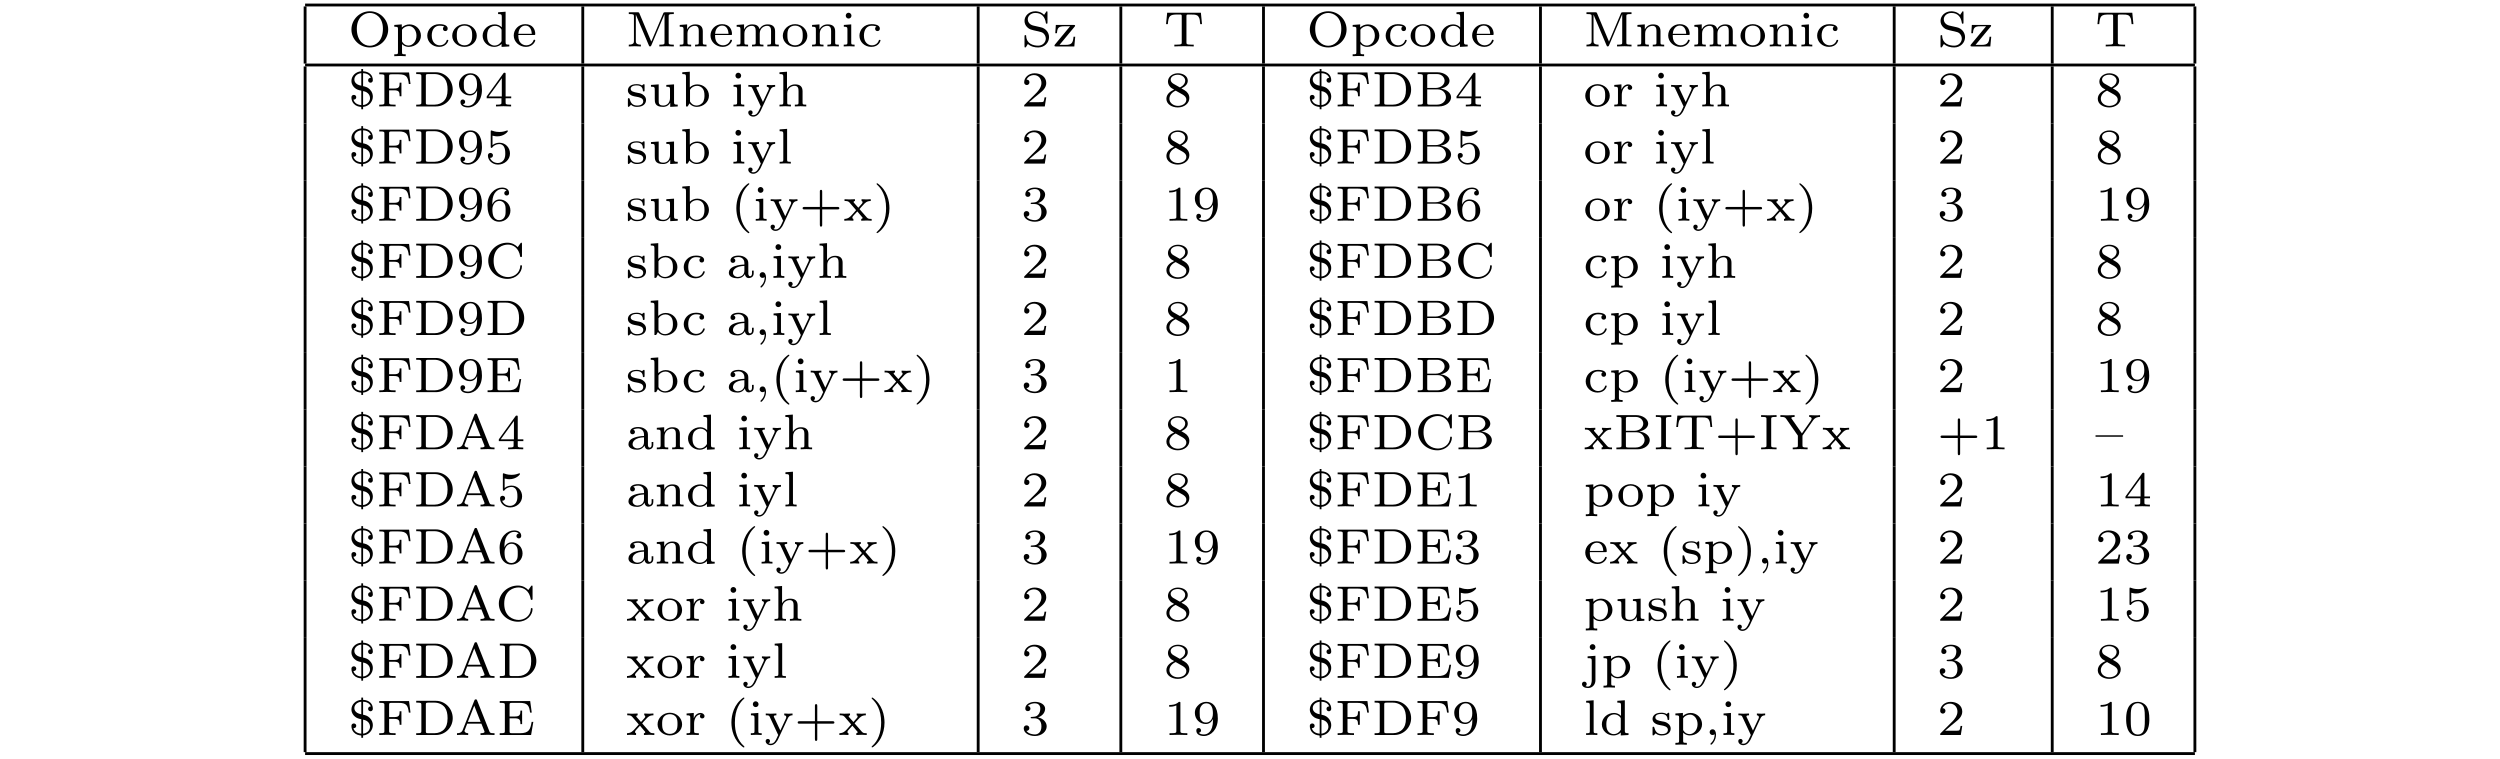 <?xml version="1.0" encoding="UTF-8"?>
<svg xmlns="http://www.w3.org/2000/svg" xmlns:xlink="http://www.w3.org/1999/xlink" width="348.696pt" height="105.807pt" viewBox="0 0 348.696 105.807" version="1.2">
<defs>
<g>
<symbol overflow="visible" id="glyph0-0">
<path style="stroke:none;" d=""/>
</symbol>
<symbol overflow="visible" id="glyph0-1">
<path style="stroke:none;" d="M 5.609 -2.359 C 5.609 -3.75 4.469 -4.906 3.047 -4.906 C 1.625 -4.906 0.484 -3.75 0.484 -2.359 C 0.484 -0.984 1.625 0.141 3.047 0.141 C 4.484 0.141 5.609 -0.984 5.609 -2.359 Z M 3.047 -0.094 C 2.234 -0.094 1.234 -0.75 1.234 -2.469 C 1.234 -4.078 2.266 -4.672 3.047 -4.672 C 3.844 -4.672 4.875 -4.078 4.875 -2.469 C 4.875 -0.75 3.875 -0.094 3.047 -0.094 Z M 3.047 -0.094 "/>
</symbol>
<symbol overflow="visible" id="glyph0-2">
<path style="stroke:none;" d="M 1.938 1.094 C 1.484 1.094 1.422 1.094 1.422 0.797 L 1.422 -0.328 C 1.453 -0.297 1.781 0.062 2.359 0.062 C 3.281 0.062 4.062 -0.625 4.062 -1.5 C 4.062 -2.359 3.359 -3.078 2.469 -3.078 C 2.078 -3.078 1.672 -2.922 1.391 -2.641 L 1.391 -3.078 L 0.344 -3 L 0.344 -2.75 C 0.828 -2.75 0.859 -2.703 0.859 -2.422 L 0.859 0.797 C 0.859 1.094 0.797 1.094 0.344 1.094 L 0.344 1.359 C 0.359 1.359 0.844 1.328 1.141 1.328 C 1.391 1.328 1.875 1.344 1.938 1.359 Z M 1.422 -2.328 C 1.625 -2.672 2.031 -2.844 2.391 -2.844 C 2.984 -2.844 3.438 -2.234 3.438 -1.5 C 3.438 -0.703 2.906 -0.125 2.328 -0.125 C 1.703 -0.125 1.438 -0.656 1.422 -0.703 Z M 1.422 -2.328 "/>
</symbol>
<symbol overflow="visible" id="glyph0-3">
<path style="stroke:none;" d="M 2.703 -2.781 C 2.578 -2.719 2.516 -2.609 2.516 -2.469 C 2.516 -2.281 2.641 -2.141 2.844 -2.141 C 3.031 -2.141 3.172 -2.266 3.172 -2.484 C 3.172 -3.109 2.203 -3.109 2.016 -3.109 C 0.969 -3.109 0.328 -2.312 0.328 -1.5 C 0.328 -0.625 1.062 0.062 1.984 0.062 C 3.016 0.062 3.266 -0.75 3.266 -0.844 C 3.266 -0.922 3.172 -0.922 3.141 -0.922 C 3.047 -0.922 3.047 -0.906 3.016 -0.797 C 2.859 -0.375 2.484 -0.156 2.062 -0.156 C 1.578 -0.156 0.953 -0.516 0.953 -1.516 C 0.953 -2.391 1.391 -2.891 2.031 -2.891 C 2.125 -2.891 2.453 -2.891 2.703 -2.781 Z M 2.703 -2.781 "/>
</symbol>
<symbol overflow="visible" id="glyph0-4">
<path style="stroke:none;" d="M 3.688 -1.484 C 3.688 -2.359 2.938 -3.109 1.984 -3.109 C 1.016 -3.109 0.266 -2.359 0.266 -1.484 C 0.266 -0.625 1.031 0.062 1.984 0.062 C 2.922 0.062 3.688 -0.625 3.688 -1.484 Z M 1.984 -0.156 C 1.719 -0.156 1.344 -0.234 1.109 -0.578 C 0.922 -0.859 0.906 -1.219 0.906 -1.547 C 0.906 -1.844 0.906 -2.266 1.156 -2.562 C 1.328 -2.766 1.625 -2.906 1.984 -2.906 C 2.391 -2.906 2.688 -2.719 2.844 -2.5 C 3.031 -2.234 3.047 -1.875 3.047 -1.547 C 3.047 -1.219 3.031 -0.844 2.828 -0.562 C 2.641 -0.297 2.328 -0.156 1.984 -0.156 Z M 1.984 -0.156 "/>
</symbol>
<symbol overflow="visible" id="glyph0-5">
<path style="stroke:none;" d="M 2.484 -4.766 L 2.484 -4.516 C 2.953 -4.516 3 -4.453 3 -4.125 L 3 -2.672 C 2.75 -2.922 2.406 -3.078 2.031 -3.078 C 1.094 -3.078 0.328 -2.375 0.328 -1.5 C 0.328 -0.625 1.062 0.062 1.938 0.062 C 2.516 0.062 2.859 -0.234 2.969 -0.359 L 2.969 0.062 L 4.047 0 L 4.047 -0.25 C 3.578 -0.25 3.531 -0.297 3.531 -0.641 L 3.531 -4.844 Z M 2.969 -0.734 C 2.797 -0.406 2.438 -0.125 1.984 -0.125 C 1.594 -0.125 1.312 -0.359 1.172 -0.562 C 1.031 -0.766 0.953 -1.047 0.953 -1.484 C 0.953 -1.656 0.953 -2.172 1.234 -2.5 C 1.516 -2.812 1.859 -2.875 2.062 -2.875 C 2.391 -2.875 2.703 -2.719 2.891 -2.469 C 2.969 -2.359 2.969 -2.359 2.969 -2.219 Z M 2.969 -0.734 "/>
</symbol>
<symbol overflow="visible" id="glyph0-6">
<path style="stroke:none;" d="M 3.062 -1.594 C 3.219 -1.594 3.266 -1.594 3.266 -1.734 C 3.266 -2.359 2.922 -3.109 1.875 -3.109 C 0.969 -3.109 0.266 -2.391 0.266 -1.531 C 0.266 -0.641 1.047 0.062 1.969 0.062 C 2.906 0.062 3.266 -0.688 3.266 -0.844 C 3.266 -0.859 3.25 -0.938 3.141 -0.938 C 3.047 -0.938 3.031 -0.891 3.016 -0.828 C 2.797 -0.266 2.266 -0.156 2.016 -0.156 C 1.688 -0.156 1.375 -0.297 1.172 -0.562 C 0.906 -0.891 0.906 -1.312 0.906 -1.594 Z M 0.906 -1.766 C 0.984 -2.75 1.609 -2.906 1.875 -2.906 C 2.734 -2.906 2.766 -1.938 2.781 -1.766 Z M 0.906 -1.766 "/>
</symbol>
<symbol overflow="visible" id="glyph0-7">
<path style="stroke:none;" d="M 1.922 -4.609 C 1.859 -4.766 1.797 -4.766 1.656 -4.766 L 0.438 -4.766 L 0.438 -4.516 L 0.594 -4.516 C 1.141 -4.516 1.156 -4.438 1.156 -4.188 L 1.156 -0.75 C 1.156 -0.562 1.156 -0.25 0.438 -0.25 L 0.438 0 C 0.719 -0.016 1 -0.031 1.281 -0.031 C 1.562 -0.031 1.844 -0.016 2.125 0 L 2.125 -0.25 C 1.422 -0.25 1.422 -0.562 1.422 -0.75 L 1.422 -4.438 L 3.234 -0.156 C 3.266 -0.078 3.297 0 3.406 0 C 3.453 0 3.516 -0.016 3.578 -0.141 L 5.422 -4.5 L 5.422 -0.562 C 5.422 -0.328 5.406 -0.25 4.875 -0.25 L 4.703 -0.25 L 4.703 0 C 5.031 -0.016 5.422 -0.031 5.719 -0.031 C 6 -0.031 6.391 -0.016 6.719 0 L 6.719 -0.25 L 6.562 -0.25 C 6.016 -0.25 6 -0.328 6 -0.562 L 6 -4.188 C 6 -4.438 6.016 -4.516 6.562 -4.516 L 6.719 -4.516 L 6.719 -4.766 L 5.516 -4.766 C 5.375 -4.766 5.312 -4.766 5.25 -4.625 L 3.578 -0.672 Z M 1.922 -4.609 "/>
</symbol>
<symbol overflow="visible" id="glyph0-8">
<path style="stroke:none;" d="M 3.594 -2.109 C 3.594 -2.719 3.297 -3.078 2.547 -3.078 C 1.969 -3.078 1.609 -2.766 1.406 -2.391 L 1.406 -3.078 L 0.375 -3 L 0.375 -2.75 C 0.844 -2.75 0.906 -2.703 0.906 -2.359 L 0.906 -0.547 C 0.906 -0.25 0.828 -0.25 0.375 -0.25 L 0.375 0 C 0.391 0 0.875 -0.031 1.172 -0.031 C 1.422 -0.031 1.906 0 1.969 0 L 1.969 -0.25 C 1.516 -0.25 1.453 -0.25 1.453 -0.547 L 1.453 -1.812 C 1.453 -2.531 2.031 -2.875 2.484 -2.875 C 2.969 -2.875 3.031 -2.5 3.031 -2.141 L 3.031 -0.547 C 3.031 -0.25 2.969 -0.25 2.516 -0.25 L 2.516 0 C 2.531 0 3.016 -0.031 3.312 -0.031 C 3.562 -0.031 4.047 0 4.109 0 L 4.109 -0.25 C 3.656 -0.25 3.594 -0.25 3.594 -0.547 Z M 3.594 -2.109 "/>
</symbol>
<symbol overflow="visible" id="glyph0-9">
<path style="stroke:none;" d="M 5.734 -2.109 C 5.734 -2.719 5.422 -3.078 4.688 -3.078 C 4.125 -3.078 3.75 -2.781 3.562 -2.422 C 3.422 -2.922 3.047 -3.078 2.547 -3.078 C 1.969 -3.078 1.609 -2.766 1.406 -2.391 L 1.406 -3.078 L 0.375 -3 L 0.375 -2.75 C 0.844 -2.75 0.906 -2.703 0.906 -2.359 L 0.906 -0.547 C 0.906 -0.25 0.828 -0.25 0.375 -0.25 L 0.375 0 C 0.391 0 0.875 -0.031 1.172 -0.031 C 1.422 -0.031 1.906 0 1.969 0 L 1.969 -0.25 C 1.516 -0.25 1.453 -0.25 1.453 -0.547 L 1.453 -1.812 C 1.453 -2.531 2.031 -2.875 2.484 -2.875 C 2.969 -2.875 3.031 -2.5 3.031 -2.141 L 3.031 -0.547 C 3.031 -0.25 2.969 -0.25 2.516 -0.25 L 2.516 0 C 2.531 0 3.016 -0.031 3.312 -0.031 C 3.562 -0.031 4.047 0 4.109 0 L 4.109 -0.25 C 3.656 -0.25 3.594 -0.25 3.594 -0.547 L 3.594 -1.812 C 3.594 -2.531 4.172 -2.875 4.625 -2.875 C 5.109 -2.875 5.172 -2.5 5.172 -2.141 L 5.172 -0.547 C 5.172 -0.25 5.109 -0.25 4.656 -0.25 L 4.656 0 C 4.672 0 5.156 -0.031 5.453 -0.031 C 5.703 -0.031 6.188 0 6.25 0 L 6.25 -0.25 C 5.797 -0.25 5.734 -0.25 5.734 -0.547 Z M 5.734 -2.109 "/>
</symbol>
<symbol overflow="visible" id="glyph0-10">
<path style="stroke:none;" d="M 1.469 -4.297 C 1.469 -4.5 1.297 -4.703 1.062 -4.703 C 0.859 -4.703 0.672 -4.531 0.672 -4.297 C 0.672 -4.047 0.875 -3.891 1.062 -3.891 C 1.297 -3.891 1.469 -4.062 1.469 -4.297 Z M 0.406 -3 L 0.406 -2.75 C 0.844 -2.75 0.906 -2.703 0.906 -2.359 L 0.906 -0.547 C 0.906 -0.25 0.844 -0.25 0.391 -0.25 L 0.391 0 C 0.406 0 0.891 -0.031 1.172 -0.031 C 1.422 -0.031 1.672 -0.016 1.906 0 L 1.906 -0.25 C 1.5 -0.25 1.438 -0.25 1.438 -0.547 L 1.438 -3.078 Z M 0.406 -3 "/>
</symbol>
<symbol overflow="visible" id="glyph0-11">
<path style="stroke:none;" d="M 1.734 -2.906 C 1.125 -3.047 0.938 -3.484 0.938 -3.781 C 0.938 -4.234 1.359 -4.672 2 -4.672 C 2.938 -4.672 3.344 -4.047 3.453 -3.312 C 3.469 -3.219 3.469 -3.172 3.578 -3.172 C 3.688 -3.172 3.688 -3.219 3.688 -3.359 L 3.688 -4.719 C 3.688 -4.844 3.688 -4.906 3.594 -4.906 C 3.547 -4.906 3.531 -4.875 3.484 -4.797 L 3.219 -4.406 C 2.766 -4.875 2.188 -4.906 2 -4.906 C 1.109 -4.906 0.484 -4.266 0.484 -3.562 C 0.484 -3.172 0.656 -2.875 0.906 -2.641 C 1.188 -2.375 1.422 -2.328 2.172 -2.156 C 2.812 -2.016 2.953 -1.984 3.156 -1.797 C 3.312 -1.625 3.453 -1.406 3.453 -1.094 C 3.453 -0.609 3.047 -0.109 2.391 -0.109 C 1.703 -0.109 0.781 -0.375 0.719 -1.422 C 0.719 -1.547 0.719 -1.578 0.609 -1.578 C 0.484 -1.578 0.484 -1.531 0.484 -1.391 L 0.484 -0.047 C 0.484 0.078 0.484 0.141 0.578 0.141 C 0.641 0.141 0.656 0.125 0.703 0.062 C 0.766 -0.031 0.906 -0.25 0.953 -0.344 C 1.391 0.047 1.938 0.141 2.391 0.141 C 3.297 0.141 3.906 -0.547 3.906 -1.297 C 3.906 -1.922 3.469 -2.516 2.766 -2.672 Z M 1.734 -2.906 "/>
</symbol>
<symbol overflow="visible" id="glyph0-12">
<path style="stroke:none;" d="M 3.078 -2.766 C 3.125 -2.828 3.141 -2.844 3.141 -2.891 C 3.141 -3 3.047 -3 2.938 -3 L 0.453 -3 L 0.375 -1.844 L 0.609 -1.844 C 0.656 -2.578 0.828 -2.812 1.609 -2.812 L 2.438 -2.812 L 0.328 -0.266 C 0.266 -0.188 0.266 -0.156 0.266 -0.125 C 0.266 0 0.344 0 0.469 0 L 3.031 0 L 3.156 -1.359 L 2.922 -1.359 C 2.844 -0.531 2.703 -0.219 1.828 -0.219 L 0.969 -0.219 Z M 3.078 -2.766 "/>
</symbol>
<symbol overflow="visible" id="glyph0-13">
<path style="stroke:none;" d="M 5.188 -4.703 L 0.484 -4.703 L 0.328 -3.109 L 0.578 -3.109 C 0.672 -4.312 0.875 -4.453 1.938 -4.453 C 2.078 -4.453 2.281 -4.453 2.359 -4.453 C 2.516 -4.422 2.516 -4.344 2.516 -4.188 L 2.516 -0.578 C 2.516 -0.344 2.516 -0.25 1.781 -0.25 L 1.484 -0.25 L 1.484 0 C 1.828 -0.031 2.484 -0.031 2.844 -0.031 C 3.203 -0.031 3.844 -0.031 4.188 0 L 4.188 -0.25 L 3.891 -0.25 C 3.172 -0.25 3.172 -0.344 3.172 -0.578 L 3.172 -4.188 C 3.172 -4.344 3.172 -4.422 3.328 -4.453 C 3.391 -4.453 3.594 -4.453 3.734 -4.453 C 4.125 -4.453 4.422 -4.453 4.672 -4.328 C 4.984 -4.125 5.031 -3.688 5.031 -3.656 L 5.094 -3.109 L 5.344 -3.109 Z M 5.188 -4.703 "/>
</symbol>
<symbol overflow="visible" id="glyph0-14">
<path style="stroke:none;" d="M 2.109 -4.641 C 2.516 -4.641 3.016 -4.469 3.188 -3.984 C 2.859 -3.984 2.812 -3.766 2.812 -3.641 C 2.812 -3.453 2.953 -3.312 3.141 -3.312 C 3.234 -3.312 3.469 -3.359 3.469 -3.672 C 3.469 -4.359 2.969 -4.859 2.109 -4.906 L 2.109 -5.219 L 1.859 -5.219 L 1.859 -4.906 C 1.031 -4.844 0.484 -4.219 0.484 -3.562 C 0.484 -3.031 0.797 -2.734 0.906 -2.625 C 1.188 -2.344 1.531 -2.266 1.859 -2.203 L 1.859 -0.188 C 1.172 -0.234 0.859 -0.594 0.766 -0.953 C 0.953 -0.953 1.156 -1.031 1.156 -1.281 C 1.156 -1.516 0.969 -1.609 0.828 -1.609 C 0.766 -1.609 0.484 -1.594 0.484 -1.25 C 0.484 -0.969 0.578 -0.625 0.797 -0.391 C 1.109 -0.047 1.484 0.031 1.797 0.062 C 1.844 0.062 1.859 0.078 1.859 0.188 L 1.859 0.391 L 2.109 0.391 L 2.109 0.062 C 2.953 -0.016 3.469 -0.688 3.469 -1.375 C 3.469 -1.641 3.391 -2.031 3.047 -2.375 C 2.719 -2.703 2.406 -2.766 2.109 -2.828 Z M 1.859 -2.891 C 0.891 -3.062 0.891 -3.656 0.891 -3.766 C 0.891 -4.156 1.219 -4.578 1.859 -4.641 Z M 2.109 -2.141 C 2.953 -2 3.078 -1.391 3.078 -1.156 C 3.078 -0.703 2.703 -0.25 2.109 -0.188 Z M 2.109 -2.141 "/>
</symbol>
<symbol overflow="visible" id="glyph0-15">
<path style="stroke:none;" d="M 4.547 -4.734 L 0.391 -4.734 L 0.391 -4.484 L 0.562 -4.484 C 1.094 -4.484 1.109 -4.406 1.109 -4.172 L 1.109 -0.562 C 1.109 -0.328 1.094 -0.25 0.562 -0.25 L 0.391 -0.25 L 0.391 0 C 0.391 0 1.188 -0.031 1.453 -0.031 C 1.734 -0.031 2.562 0 2.672 0 L 2.672 -0.25 L 2.422 -0.25 C 1.766 -0.25 1.766 -0.344 1.766 -0.578 L 1.766 -2.25 L 2.453 -2.25 C 3.141 -2.25 3.234 -2.031 3.234 -1.422 L 3.484 -1.422 L 3.484 -3.312 L 3.234 -3.312 C 3.234 -2.703 3.141 -2.5 2.453 -2.5 L 1.766 -2.5 L 1.766 -4.203 C 1.766 -4.422 1.781 -4.484 2.109 -4.484 L 3.078 -4.484 C 4.203 -4.484 4.391 -4.109 4.516 -3.125 L 4.75 -3.125 Z M 4.547 -4.734 "/>
</symbol>
<symbol overflow="visible" id="glyph0-16">
<path style="stroke:none;" d="M 0.406 -4.766 L 0.406 -4.516 L 0.578 -4.516 C 1.109 -4.516 1.125 -4.438 1.125 -4.188 L 1.125 -0.562 C 1.125 -0.328 1.109 -0.25 0.578 -0.25 L 0.406 -0.25 L 0.406 0 L 3.156 0 C 4.438 0 5.5 -1.031 5.5 -2.344 C 5.5 -3.672 4.453 -4.766 3.156 -4.766 Z M 2.094 -0.25 C 1.766 -0.25 1.75 -0.312 1.75 -0.516 L 1.75 -4.234 C 1.75 -4.453 1.766 -4.516 2.094 -4.516 L 2.953 -4.516 C 3.547 -4.516 4.062 -4.266 4.391 -3.859 C 4.672 -3.484 4.781 -2.953 4.781 -2.344 C 4.781 -1.531 4.578 -1.109 4.328 -0.828 C 4.016 -0.469 3.516 -0.25 2.969 -0.25 Z M 2.094 -0.25 "/>
</symbol>
<symbol overflow="visible" id="glyph0-17">
<path style="stroke:none;" d="M 2.906 -2.078 C 2.906 -0.344 2.062 -0.078 1.641 -0.078 C 1.484 -0.078 1.109 -0.094 0.922 -0.312 C 1.219 -0.344 1.234 -0.578 1.234 -0.641 C 1.234 -0.812 1.109 -0.969 0.906 -0.969 C 0.703 -0.969 0.578 -0.828 0.578 -0.625 C 0.578 -0.156 0.969 0.141 1.641 0.141 C 2.641 0.141 3.578 -0.797 3.578 -2.297 C 3.578 -4.016 2.812 -4.625 2 -4.625 C 1.766 -4.625 1.297 -4.594 0.891 -4.203 C 0.656 -3.969 0.375 -3.703 0.375 -3.078 C 0.375 -2.188 1.078 -1.531 1.891 -1.531 C 2.453 -1.531 2.75 -1.906 2.906 -2.219 Z M 1.938 -1.734 C 1.656 -1.734 1.406 -1.812 1.203 -2.141 C 1.047 -2.391 1.047 -2.688 1.047 -3.078 C 1.047 -3.484 1.047 -3.75 1.25 -4.031 C 1.422 -4.281 1.641 -4.422 2 -4.422 C 2.359 -4.422 2.578 -4.203 2.688 -4.016 C 2.875 -3.734 2.891 -3.234 2.891 -3 C 2.891 -2.094 2.375 -1.734 1.938 -1.734 Z M 1.938 -1.734 "/>
</symbol>
<symbol overflow="visible" id="glyph0-18">
<path style="stroke:none;" d="M 3.688 -1.141 L 3.688 -1.391 L 2.906 -1.391 L 2.906 -4.5 C 2.906 -4.641 2.906 -4.703 2.766 -4.703 C 2.672 -4.703 2.641 -4.703 2.578 -4.594 L 0.266 -1.391 L 0.266 -1.141 L 2.328 -1.141 L 2.328 -0.578 C 2.328 -0.328 2.328 -0.25 1.75 -0.25 L 1.562 -0.25 L 1.562 0 C 1.922 -0.016 2.359 -0.031 2.609 -0.031 C 2.875 -0.031 3.312 -0.016 3.672 0 L 3.672 -0.25 L 3.484 -0.25 C 2.906 -0.25 2.906 -0.328 2.906 -0.578 L 2.906 -1.141 Z M 2.375 -3.938 L 2.375 -1.391 L 0.531 -1.391 Z M 2.375 -3.938 "/>
</symbol>
<symbol overflow="visible" id="glyph0-19">
<path style="stroke:none;" d="M 2.641 -2.922 C 2.641 -3.047 2.641 -3.109 2.547 -3.109 C 2.516 -3.109 2.5 -3.109 2.406 -3.031 C 2.391 -3.016 2.328 -2.953 2.281 -2.922 C 2.062 -3.062 1.812 -3.109 1.547 -3.109 C 0.547 -3.109 0.312 -2.578 0.312 -2.234 C 0.312 -2.016 0.406 -1.828 0.578 -1.688 C 0.844 -1.469 1.109 -1.422 1.547 -1.344 C 1.891 -1.281 2.453 -1.188 2.453 -0.719 C 2.453 -0.453 2.266 -0.125 1.594 -0.125 C 0.922 -0.125 0.688 -0.562 0.562 -1.031 C 0.531 -1.125 0.531 -1.156 0.438 -1.156 C 0.312 -1.156 0.312 -1.109 0.312 -0.969 L 0.312 -0.109 C 0.312 0 0.312 0.062 0.406 0.062 C 0.469 0.062 0.609 -0.078 0.75 -0.234 C 1.047 0.062 1.422 0.062 1.594 0.062 C 2.5 0.062 2.844 -0.422 2.844 -0.906 C 2.844 -1.172 2.719 -1.391 2.531 -1.547 C 2.266 -1.797 1.953 -1.859 1.703 -1.891 C 1.156 -2 0.703 -2.078 0.703 -2.453 C 0.703 -2.672 0.891 -2.938 1.547 -2.938 C 2.359 -2.938 2.391 -2.375 2.406 -2.172 C 2.406 -2.094 2.5 -2.094 2.516 -2.094 C 2.641 -2.094 2.641 -2.141 2.641 -2.281 Z M 2.641 -2.922 "/>
</symbol>
<symbol overflow="visible" id="glyph0-20">
<path style="stroke:none;" d="M 2.516 -3 L 2.516 -2.75 C 2.984 -2.75 3.031 -2.703 3.031 -2.359 L 3.031 -1.156 C 3.031 -0.547 2.641 -0.125 2.109 -0.125 C 1.484 -0.125 1.453 -0.422 1.453 -0.781 L 1.453 -3.078 L 0.375 -3 L 0.375 -2.75 C 0.906 -2.75 0.906 -2.719 0.906 -2.109 L 0.906 -1.062 C 0.906 -0.578 0.906 0.062 2.062 0.062 C 2.219 0.062 2.719 0.062 3.062 -0.516 L 3.062 0.062 L 4.109 0 L 4.109 -0.25 C 3.641 -0.25 3.594 -0.297 3.594 -0.641 L 3.594 -3.078 Z M 2.516 -3 "/>
</symbol>
<symbol overflow="visible" id="glyph0-21">
<path style="stroke:none;" d="M 1.391 -4.844 L 0.344 -4.766 L 0.344 -4.516 C 0.812 -4.516 0.859 -4.453 0.859 -4.109 L 0.859 0 L 1.094 0 L 1.344 -0.422 C 1.609 -0.078 2 0.062 2.359 0.062 C 3.281 0.062 4.062 -0.625 4.062 -1.5 C 4.062 -2.359 3.359 -3.078 2.438 -3.078 C 2.016 -3.078 1.641 -2.906 1.391 -2.656 Z M 1.422 -2.328 C 1.609 -2.656 1.984 -2.875 2.406 -2.875 C 2.797 -2.875 3.078 -2.656 3.219 -2.453 C 3.359 -2.25 3.438 -1.969 3.438 -1.516 C 3.438 -1.359 3.438 -0.828 3.156 -0.5 C 2.875 -0.188 2.531 -0.125 2.328 -0.125 C 1.766 -0.125 1.484 -0.562 1.422 -0.703 Z M 1.422 -2.328 "/>
</symbol>
<symbol overflow="visible" id="glyph0-22">
<path style="stroke:none;" d="M 3.297 -2.328 C 3.484 -2.75 3.844 -2.75 3.953 -2.75 L 3.953 -3 C 3.766 -2.984 3.625 -2.969 3.422 -2.969 C 3.234 -2.969 2.984 -2.984 2.797 -3 L 2.797 -2.75 C 3.031 -2.734 3.078 -2.594 3.078 -2.484 C 3.078 -2.406 3.047 -2.344 3.016 -2.266 L 2.25 -0.625 L 1.391 -2.453 C 1.359 -2.5 1.344 -2.547 1.344 -2.594 C 1.344 -2.75 1.578 -2.75 1.703 -2.75 L 1.703 -3 C 1.594 -3 1.094 -2.969 0.906 -2.969 C 0.688 -2.969 0.422 -2.984 0.219 -3 L 0.219 -2.75 C 0.609 -2.75 0.688 -2.734 0.781 -2.516 L 1.953 0 C 1.891 0.141 1.828 0.266 1.766 0.406 C 1.609 0.75 1.391 1.219 0.906 1.219 C 0.734 1.219 0.688 1.188 0.609 1.141 C 0.625 1.141 0.812 1.078 0.812 0.844 C 0.812 0.672 0.688 0.547 0.516 0.547 C 0.328 0.547 0.203 0.672 0.203 0.844 C 0.203 1.172 0.531 1.422 0.906 1.422 C 1.5 1.422 1.844 0.797 1.938 0.594 Z M 3.297 -2.328 "/>
</symbol>
<symbol overflow="visible" id="glyph0-23">
<path style="stroke:none;" d="M 3.594 -2.109 C 3.594 -2.719 3.297 -3.078 2.547 -3.078 C 1.922 -3.078 1.578 -2.703 1.422 -2.438 L 1.422 -4.844 L 0.375 -4.766 L 0.375 -4.516 C 0.844 -4.516 0.906 -4.453 0.906 -4.125 L 0.906 -0.547 C 0.906 -0.25 0.828 -0.25 0.375 -0.25 L 0.375 0 C 0.391 0 0.875 -0.031 1.172 -0.031 C 1.422 -0.031 1.906 0 1.969 0 L 1.969 -0.25 C 1.516 -0.25 1.453 -0.25 1.453 -0.547 L 1.453 -1.812 C 1.453 -2.531 2.031 -2.875 2.484 -2.875 C 2.969 -2.875 3.031 -2.5 3.031 -2.141 L 3.031 -0.547 C 3.031 -0.25 2.969 -0.25 2.516 -0.25 L 2.516 0 C 2.531 0 3.016 -0.031 3.312 -0.031 C 3.562 -0.031 4.047 0 4.109 0 L 4.109 -0.25 C 3.656 -0.25 3.594 -0.25 3.594 -0.547 Z M 3.594 -2.109 "/>
</symbol>
<symbol overflow="visible" id="glyph0-24">
<path style="stroke:none;" d="M 3.516 -1.266 L 3.281 -1.266 C 3.266 -1.109 3.188 -0.703 3.094 -0.641 C 3.047 -0.594 2.516 -0.594 2.406 -0.594 L 1.125 -0.594 C 1.859 -1.234 2.109 -1.438 2.516 -1.766 C 3.031 -2.172 3.516 -2.609 3.516 -3.266 C 3.516 -4.109 2.781 -4.625 1.891 -4.625 C 1.031 -4.625 0.438 -4.016 0.438 -3.375 C 0.438 -3.031 0.734 -2.984 0.812 -2.984 C 0.969 -2.984 1.172 -3.109 1.172 -3.359 C 1.172 -3.484 1.125 -3.734 0.766 -3.734 C 0.984 -4.219 1.453 -4.375 1.781 -4.375 C 2.484 -4.375 2.844 -3.828 2.844 -3.266 C 2.844 -2.656 2.406 -2.188 2.188 -1.938 L 0.516 -0.266 C 0.438 -0.203 0.438 -0.188 0.438 0 L 3.312 0 Z M 3.516 -1.266 "/>
</symbol>
<symbol overflow="visible" id="glyph0-25">
<path style="stroke:none;" d="M 2.469 -2.516 C 3.016 -2.781 3.359 -3.109 3.359 -3.594 C 3.359 -4.266 2.656 -4.625 1.984 -4.625 C 1.219 -4.625 0.594 -4.125 0.594 -3.469 C 0.594 -3.141 0.75 -2.906 0.875 -2.766 C 1 -2.609 1.047 -2.578 1.453 -2.344 C 1.062 -2.172 0.375 -1.797 0.375 -1.062 C 0.375 -0.297 1.172 0.141 1.969 0.141 C 2.859 0.141 3.578 -0.422 3.578 -1.172 C 3.578 -1.641 3.312 -2.031 2.906 -2.266 C 2.812 -2.328 2.578 -2.453 2.469 -2.516 Z M 1.344 -3.172 C 1.156 -3.281 0.969 -3.469 0.969 -3.734 C 0.969 -4.172 1.469 -4.422 1.969 -4.422 C 2.516 -4.422 3 -4.078 3 -3.594 C 3 -2.969 2.266 -2.656 2.266 -2.656 C 2.25 -2.656 2.234 -2.656 2.188 -2.688 Z M 1.672 -2.203 L 2.641 -1.656 C 2.812 -1.547 3.156 -1.344 3.156 -0.938 C 3.156 -0.406 2.578 -0.078 1.984 -0.078 C 1.344 -0.078 0.797 -0.5 0.797 -1.062 C 0.797 -1.578 1.172 -1.984 1.672 -2.203 Z M 1.672 -2.203 "/>
</symbol>
<symbol overflow="visible" id="glyph0-26">
<path style="stroke:none;" d="M 0.422 -4.766 L 0.422 -4.516 L 0.578 -4.516 C 1.125 -4.516 1.141 -4.438 1.141 -4.188 L 1.141 -0.562 C 1.141 -0.328 1.125 -0.25 0.578 -0.25 L 0.422 -0.25 L 0.422 0 L 3.375 0 C 4.359 0 5.078 -0.609 5.078 -1.281 C 5.078 -1.875 4.453 -2.391 3.609 -2.484 C 4.297 -2.609 4.859 -3.031 4.859 -3.578 C 4.859 -4.203 4.125 -4.766 3.156 -4.766 Z M 1.75 -2.578 L 1.75 -4.234 C 1.75 -4.453 1.75 -4.516 2.078 -4.516 L 3.109 -4.516 C 3.812 -4.516 4.172 -4.016 4.172 -3.578 C 4.172 -3.078 3.703 -2.578 2.906 -2.578 Z M 2.078 -0.25 C 1.75 -0.25 1.75 -0.312 1.75 -0.516 L 1.75 -2.375 L 3.234 -2.375 C 3.969 -2.375 4.359 -1.781 4.359 -1.297 C 4.359 -0.781 3.891 -0.25 3.125 -0.25 Z M 2.078 -0.25 "/>
</symbol>
<symbol overflow="visible" id="glyph0-27">
<path style="stroke:none;" d="M 1.391 -1.594 C 1.391 -2.172 1.656 -2.875 2.328 -2.875 C 2.266 -2.828 2.203 -2.734 2.203 -2.625 C 2.203 -2.391 2.391 -2.312 2.516 -2.312 C 2.688 -2.312 2.844 -2.422 2.844 -2.625 C 2.844 -2.859 2.609 -3.078 2.281 -3.078 C 1.938 -3.078 1.547 -2.859 1.344 -2.328 L 1.344 -3.078 L 0.344 -3 L 0.344 -2.75 C 0.812 -2.75 0.859 -2.703 0.859 -2.359 L 0.859 -0.547 C 0.859 -0.25 0.797 -0.25 0.344 -0.25 L 0.344 0 C 0.375 0 0.844 -0.031 1.141 -0.031 C 1.438 -0.031 1.734 -0.016 2.047 0 L 2.047 -0.25 L 1.906 -0.25 C 1.391 -0.25 1.391 -0.328 1.391 -0.562 Z M 1.391 -1.594 "/>
</symbol>
<symbol overflow="visible" id="glyph0-28">
<path style="stroke:none;" d="M 1.078 -3.891 C 1.438 -3.797 1.641 -3.797 1.75 -3.797 C 2.672 -3.797 3.219 -4.422 3.219 -4.531 C 3.219 -4.609 3.172 -4.625 3.141 -4.625 C 3.125 -4.625 3.109 -4.625 3.078 -4.609 C 2.906 -4.547 2.547 -4.406 2.031 -4.406 C 1.828 -4.406 1.469 -4.422 1.016 -4.594 C 0.938 -4.625 0.922 -4.625 0.922 -4.625 C 0.828 -4.625 0.828 -4.547 0.828 -4.438 L 0.828 -2.391 C 0.828 -2.266 0.828 -2.188 0.938 -2.188 C 1 -2.188 1.016 -2.188 1.078 -2.281 C 1.375 -2.656 1.812 -2.719 2.047 -2.719 C 2.469 -2.719 2.656 -2.391 2.688 -2.328 C 2.812 -2.094 2.859 -1.828 2.859 -1.422 C 2.859 -1.219 2.859 -0.812 2.641 -0.5 C 2.469 -0.25 2.172 -0.078 1.828 -0.078 C 1.375 -0.078 0.906 -0.328 0.734 -0.797 C 1 -0.781 1.141 -0.953 1.141 -1.141 C 1.141 -1.438 0.875 -1.484 0.781 -1.484 C 0.781 -1.484 0.438 -1.484 0.438 -1.109 C 0.438 -0.484 1.016 0.141 1.844 0.141 C 2.734 0.141 3.516 -0.516 3.516 -1.406 C 3.516 -2.188 2.922 -2.906 2.062 -2.906 C 1.75 -2.906 1.391 -2.844 1.078 -2.578 Z M 1.078 -3.891 "/>
</symbol>
<symbol overflow="visible" id="glyph0-29">
<path style="stroke:none;" d="M 1.438 -4.844 L 0.391 -4.766 L 0.391 -4.516 C 0.859 -4.516 0.906 -4.453 0.906 -4.125 L 0.906 -0.547 C 0.906 -0.25 0.844 -0.25 0.391 -0.25 L 0.391 0 C 0.406 0 0.891 -0.031 1.172 -0.031 C 1.438 -0.031 1.688 -0.016 1.953 0 L 1.953 -0.25 C 1.5 -0.25 1.438 -0.25 1.438 -0.547 Z M 1.438 -4.844 "/>
</symbol>
<symbol overflow="visible" id="glyph0-30">
<path style="stroke:none;" d="M 1.047 -2.281 C 1.047 -2.844 1.094 -3.359 1.359 -3.797 C 1.594 -4.172 1.969 -4.422 2.422 -4.422 C 2.625 -4.422 2.906 -4.375 3.047 -4.188 C 2.875 -4.172 2.719 -4.047 2.719 -3.844 C 2.719 -3.672 2.844 -3.516 3.047 -3.516 C 3.266 -3.516 3.391 -3.656 3.391 -3.859 C 3.391 -4.266 3.094 -4.625 2.406 -4.625 C 1.406 -4.625 0.375 -3.703 0.375 -2.203 C 0.375 -0.406 1.219 0.141 2 0.141 C 2.844 0.141 3.578 -0.516 3.578 -1.422 C 3.578 -2.312 2.875 -2.969 2.062 -2.969 C 1.5 -2.969 1.203 -2.594 1.047 -2.281 Z M 2 -0.078 C 1.641 -0.078 1.375 -0.281 1.219 -0.594 C 1.125 -0.797 1.062 -1.156 1.062 -1.562 C 1.062 -2.25 1.469 -2.766 2.031 -2.766 C 2.344 -2.766 2.562 -2.641 2.734 -2.391 C 2.906 -2.125 2.906 -1.828 2.906 -1.422 C 2.906 -1.031 2.906 -0.734 2.719 -0.453 C 2.562 -0.219 2.328 -0.078 2 -0.078 Z M 2 -0.078 "/>
</symbol>
<symbol overflow="visible" id="glyph0-31">
<path style="stroke:none;" d="M 2.469 -5.219 C 1.156 -4.297 0.797 -2.812 0.797 -1.75 C 0.797 -0.766 1.094 0.766 2.469 1.734 C 2.531 1.734 2.609 1.734 2.609 1.656 C 2.609 1.609 2.594 1.594 2.547 1.547 C 1.609 0.703 1.281 -0.469 1.281 -1.734 C 1.281 -3.625 2 -4.547 2.562 -5.062 C 2.594 -5.094 2.609 -5.109 2.609 -5.141 C 2.609 -5.219 2.531 -5.219 2.469 -5.219 Z M 2.469 -5.219 "/>
</symbol>
<symbol overflow="visible" id="glyph0-32">
<path style="stroke:none;" d="M 3.219 -1.578 L 5.359 -1.578 C 5.453 -1.578 5.609 -1.578 5.609 -1.734 C 5.609 -1.922 5.453 -1.922 5.359 -1.922 L 3.219 -1.922 L 3.219 -4.062 C 3.219 -4.141 3.219 -4.312 3.062 -4.312 C 2.891 -4.312 2.891 -4.156 2.891 -4.062 L 2.891 -1.922 L 0.75 -1.922 C 0.656 -1.922 0.484 -1.922 0.484 -1.75 C 0.484 -1.578 0.641 -1.578 0.75 -1.578 L 2.891 -1.578 L 2.891 0.562 C 2.891 0.656 2.891 0.828 3.047 0.828 C 3.219 0.828 3.219 0.656 3.219 0.562 Z M 3.219 -1.578 "/>
</symbol>
<symbol overflow="visible" id="glyph0-33">
<path style="stroke:none;" d="M 2.359 -1.562 C 2.359 -1.562 2.312 -1.625 2.312 -1.625 C 2.312 -1.656 2.766 -2.141 2.828 -2.203 C 3.078 -2.484 3.312 -2.75 3.875 -2.75 L 3.875 -3 C 3.672 -2.984 3.469 -2.969 3.281 -2.969 C 3.078 -2.969 2.797 -2.984 2.594 -3 L 2.594 -2.75 C 2.703 -2.734 2.734 -2.656 2.734 -2.594 C 2.734 -2.578 2.734 -2.469 2.625 -2.359 L 2.141 -1.812 L 1.562 -2.469 C 1.484 -2.547 1.484 -2.578 1.484 -2.609 C 1.484 -2.703 1.578 -2.75 1.672 -2.75 L 1.672 -3 C 1.422 -2.984 1.156 -2.969 0.891 -2.969 C 0.688 -2.969 0.422 -2.984 0.219 -3 L 0.219 -2.75 C 0.531 -2.75 0.719 -2.75 0.906 -2.547 L 1.766 -1.547 C 1.781 -1.531 1.828 -1.484 1.828 -1.469 C 1.828 -1.453 1.297 -0.875 1.234 -0.797 C 0.969 -0.516 0.734 -0.266 0.188 -0.25 L 0.188 0 C 0.391 -0.016 0.547 -0.031 0.766 -0.031 C 0.969 -0.031 1.25 -0.016 1.453 0 L 1.453 -0.25 C 1.375 -0.266 1.312 -0.312 1.312 -0.406 C 1.312 -0.547 1.391 -0.641 1.5 -0.75 L 2 -1.297 L 2.594 -0.594 C 2.734 -0.453 2.734 -0.438 2.734 -0.391 C 2.734 -0.266 2.578 -0.25 2.547 -0.25 L 2.547 0 C 2.609 0 3.109 -0.031 3.328 -0.031 C 3.547 -0.031 3.781 -0.016 4 0 L 4 -0.25 C 3.531 -0.25 3.484 -0.297 3.312 -0.469 Z M 2.359 -1.562 "/>
</symbol>
<symbol overflow="visible" id="glyph0-34">
<path style="stroke:none;" d="M 0.625 -5.219 C 0.578 -5.219 0.5 -5.219 0.5 -5.141 C 0.5 -5.109 0.516 -5.094 0.562 -5.031 C 1.156 -4.484 1.828 -3.547 1.828 -1.75 C 1.828 -0.297 1.375 0.812 0.625 1.484 C 0.5 1.609 0.5 1.609 0.5 1.656 C 0.5 1.688 0.516 1.734 0.578 1.734 C 0.672 1.734 1.328 1.281 1.797 0.406 C 2.094 -0.172 2.297 -0.922 2.297 -1.734 C 2.297 -2.719 2 -4.25 0.625 -5.219 Z M 0.625 -5.219 "/>
</symbol>
<symbol overflow="visible" id="glyph0-35">
<path style="stroke:none;" d="M 1.906 -2.328 C 2.453 -2.328 2.844 -1.953 2.844 -1.203 C 2.844 -0.344 2.328 -0.078 1.938 -0.078 C 1.656 -0.078 1.031 -0.156 0.75 -0.578 C 1.078 -0.578 1.156 -0.812 1.156 -0.969 C 1.156 -1.188 0.984 -1.344 0.766 -1.344 C 0.578 -1.344 0.375 -1.219 0.375 -0.938 C 0.375 -0.281 1.094 0.141 1.938 0.141 C 2.906 0.141 3.578 -0.516 3.578 -1.203 C 3.578 -1.75 3.141 -2.297 2.375 -2.453 C 3.094 -2.719 3.359 -3.234 3.359 -3.672 C 3.359 -4.219 2.734 -4.625 1.953 -4.625 C 1.188 -4.625 0.594 -4.25 0.594 -3.688 C 0.594 -3.453 0.75 -3.328 0.953 -3.328 C 1.172 -3.328 1.312 -3.484 1.312 -3.672 C 1.312 -3.875 1.172 -4.031 0.953 -4.047 C 1.203 -4.344 1.672 -4.422 1.938 -4.422 C 2.25 -4.422 2.688 -4.266 2.688 -3.672 C 2.688 -3.375 2.594 -3.047 2.406 -2.844 C 2.188 -2.578 1.984 -2.562 1.641 -2.531 C 1.469 -2.516 1.453 -2.516 1.422 -2.516 C 1.406 -2.516 1.344 -2.5 1.344 -2.422 C 1.344 -2.328 1.406 -2.328 1.531 -2.328 Z M 1.906 -2.328 "/>
</symbol>
<symbol overflow="visible" id="glyph0-36">
<path style="stroke:none;" d="M 2.328 -4.438 C 2.328 -4.625 2.328 -4.625 2.125 -4.625 C 1.672 -4.188 1.047 -4.188 0.766 -4.188 L 0.766 -3.938 C 0.922 -3.938 1.391 -3.938 1.766 -4.125 L 1.766 -0.578 C 1.766 -0.344 1.766 -0.25 1.078 -0.25 L 0.812 -0.25 L 0.812 0 C 0.938 0 1.797 -0.031 2.047 -0.031 C 2.266 -0.031 3.141 0 3.297 0 L 3.297 -0.25 L 3.031 -0.25 C 2.328 -0.25 2.328 -0.344 2.328 -0.578 Z M 2.328 -4.438 "/>
</symbol>
<symbol overflow="visible" id="glyph0-37">
<path style="stroke:none;" d="M 5.188 -4.719 C 5.188 -4.844 5.188 -4.906 5.094 -4.906 C 5.062 -4.906 5.031 -4.906 4.969 -4.812 L 4.594 -4.281 C 4.312 -4.578 3.828 -4.906 3.156 -4.906 C 1.688 -4.906 0.484 -3.766 0.484 -2.391 C 0.484 -0.969 1.719 0.141 3.156 0.141 C 4.391 0.141 5.188 -0.781 5.188 -1.625 C 5.188 -1.703 5.172 -1.766 5.062 -1.766 C 5.031 -1.766 4.953 -1.766 4.953 -1.672 C 4.891 -0.547 3.938 -0.109 3.25 -0.109 C 2.516 -0.109 1.234 -0.562 1.234 -2.375 C 1.234 -4.266 2.578 -4.641 3.234 -4.641 C 3.938 -4.641 4.75 -4.188 4.938 -2.984 C 4.953 -2.906 5.016 -2.906 5.062 -2.906 C 5.188 -2.906 5.188 -2.953 5.188 -3.094 Z M 5.188 -4.719 "/>
</symbol>
<symbol overflow="visible" id="glyph0-38">
<path style="stroke:none;" d="M 3.109 -1.875 C 3.109 -2.234 3.109 -2.5 2.781 -2.766 C 2.5 -3 2.172 -3.109 1.75 -3.109 C 1.094 -3.109 0.625 -2.859 0.625 -2.438 C 0.625 -2.203 0.781 -2.094 0.969 -2.094 C 1.156 -2.094 1.297 -2.234 1.297 -2.422 C 1.297 -2.531 1.234 -2.688 1.047 -2.734 C 1.297 -2.906 1.703 -2.906 1.734 -2.906 C 2.125 -2.906 2.562 -2.656 2.562 -2.062 L 2.562 -1.859 C 2.172 -1.844 1.719 -1.812 1.203 -1.625 C 0.578 -1.406 0.391 -1.016 0.391 -0.703 C 0.391 -0.109 1.109 0.062 1.609 0.062 C 2.156 0.062 2.484 -0.25 2.641 -0.516 C 2.656 -0.234 2.844 0.031 3.172 0.031 C 3.188 0.031 3.859 0.031 3.859 -0.625 L 3.859 -1.016 L 3.625 -1.016 L 3.625 -0.641 C 3.625 -0.562 3.625 -0.234 3.359 -0.234 C 3.109 -0.234 3.109 -0.562 3.109 -0.641 Z M 2.562 -0.984 C 2.562 -0.312 1.969 -0.125 1.656 -0.125 C 1.297 -0.125 0.969 -0.359 0.969 -0.703 C 0.969 -1.094 1.297 -1.625 2.562 -1.672 Z M 2.562 -0.984 "/>
</symbol>
<symbol overflow="visible" id="glyph0-39">
<path style="stroke:none;" d="M 1.422 -0.109 C 1.422 0.078 1.422 0.672 0.875 1.156 C 0.844 1.188 0.828 1.219 0.828 1.25 C 0.828 1.297 0.875 1.359 0.922 1.359 C 1.016 1.359 1.609 0.797 1.609 -0.047 C 1.609 -0.453 1.453 -0.797 1.125 -0.797 C 0.875 -0.797 0.719 -0.609 0.719 -0.391 C 0.719 -0.234 0.844 0 1.125 0 C 1.297 0 1.406 -0.109 1.422 -0.109 Z M 1.422 -0.109 "/>
</symbol>
<symbol overflow="visible" id="glyph0-40">
<path style="stroke:none;" d="M 5.078 -1.828 L 4.844 -1.828 C 4.656 -0.781 4.5 -0.25 3.203 -0.25 L 2.109 -0.25 C 1.781 -0.25 1.766 -0.312 1.766 -0.516 L 1.766 -2.328 L 2.469 -2.328 C 3.172 -2.328 3.281 -2.125 3.281 -1.516 L 3.516 -1.516 L 3.516 -3.406 L 3.281 -3.406 C 3.281 -2.797 3.172 -2.578 2.469 -2.578 L 1.766 -2.578 L 1.766 -4.203 C 1.766 -4.422 1.781 -4.484 2.109 -4.484 L 3.156 -4.484 C 4.297 -4.484 4.5 -4.109 4.625 -3.125 L 4.859 -3.125 L 4.641 -4.734 L 0.391 -4.734 L 0.391 -4.484 L 0.562 -4.484 C 1.094 -4.484 1.109 -4.406 1.109 -4.172 L 1.109 -0.562 C 1.109 -0.328 1.094 -0.25 0.562 -0.25 L 0.391 -0.25 L 0.391 0 L 4.766 0 Z M 5.078 -1.828 "/>
</symbol>
<symbol overflow="visible" id="glyph0-41">
<path style="stroke:none;" d="M 3.125 -4.812 C 3.094 -4.922 3.062 -4.969 2.938 -4.969 C 2.797 -4.969 2.781 -4.922 2.734 -4.812 L 1.125 -0.734 C 1.062 -0.562 0.938 -0.25 0.312 -0.25 L 0.312 0 C 0.547 -0.016 0.797 -0.031 1.031 -0.031 C 1.312 -0.031 1.828 0 1.875 0 L 1.875 -0.25 C 1.562 -0.25 1.359 -0.391 1.359 -0.578 C 1.359 -0.641 1.375 -0.656 1.406 -0.719 L 1.734 -1.578 L 3.719 -1.578 L 4.125 -0.562 C 4.125 -0.531 4.156 -0.484 4.156 -0.453 C 4.156 -0.25 3.781 -0.25 3.594 -0.25 L 3.594 0 C 3.938 -0.016 4.391 -0.031 4.625 -0.031 C 4.953 -0.031 5.484 0 5.547 0 L 5.547 -0.25 L 5.422 -0.25 C 4.953 -0.25 4.906 -0.328 4.828 -0.516 Z M 2.719 -4.094 L 3.609 -1.828 L 1.828 -1.828 Z M 2.719 -4.094 "/>
</symbol>
<symbol overflow="visible" id="glyph0-42">
<path style="stroke:none;" d="M 1.766 -4.188 C 1.766 -4.422 1.766 -4.516 2.344 -4.516 L 2.516 -4.516 L 2.516 -4.766 C 2.469 -4.766 1.719 -4.734 1.438 -4.734 C 1.156 -4.734 0.391 -4.766 0.359 -4.766 L 0.359 -4.516 L 0.531 -4.516 C 1.109 -4.516 1.109 -4.422 1.109 -4.188 L 1.109 -0.578 C 1.109 -0.328 1.109 -0.25 0.531 -0.25 L 0.359 -0.25 L 0.359 0 C 0.406 0 1.156 -0.031 1.438 -0.031 C 1.719 -0.031 2.484 0 2.516 0 L 2.516 -0.25 L 2.344 -0.25 C 1.766 -0.25 1.766 -0.328 1.766 -0.578 Z M 1.766 -4.188 "/>
</symbol>
<symbol overflow="visible" id="glyph0-43">
<path style="stroke:none;" d="M 4.75 -4.062 C 5.047 -4.484 5.5 -4.516 5.703 -4.516 L 5.703 -4.766 C 5.5 -4.734 5.219 -4.734 5.016 -4.734 C 4.734 -4.734 4.219 -4.766 4.188 -4.766 L 4.188 -4.516 C 4.406 -4.516 4.531 -4.406 4.531 -4.266 C 4.531 -4.172 4.469 -4.094 4.438 -4.031 L 3.172 -2.219 L 1.766 -4.234 C 1.703 -4.312 1.703 -4.328 1.703 -4.359 C 1.703 -4.516 1.984 -4.516 2.156 -4.516 L 2.156 -4.766 C 2.109 -4.766 1.359 -4.734 1.094 -4.734 C 0.719 -4.734 0.172 -4.766 0.172 -4.766 L 0.172 -4.516 L 0.312 -4.516 C 0.672 -4.516 0.828 -4.469 0.969 -4.266 L 2.609 -1.906 L 2.609 -0.562 C 2.609 -0.328 2.594 -0.25 2.062 -0.25 L 1.891 -0.25 L 1.891 0 C 1.906 0 2.641 -0.031 2.938 -0.031 C 3.172 -0.031 3.938 0 3.969 0 L 3.969 -0.25 L 3.797 -0.25 C 3.266 -0.25 3.25 -0.328 3.25 -0.594 L 3.25 -1.906 Z M 4.75 -4.062 "/>
</symbol>
<symbol overflow="visible" id="glyph0-44">
<path style="stroke:none;" d="M 3.906 -1.75 L 3.906 -1.953 L 0.062 -1.953 L 0.062 -1.75 Z M 3.906 -1.75 "/>
</symbol>
<symbol overflow="visible" id="glyph0-45">
<path style="stroke:none;" d="M 1.688 -4.297 C 1.688 -4.531 1.5 -4.703 1.297 -4.703 C 1.047 -4.703 0.891 -4.5 0.891 -4.297 C 0.891 -4.062 1.094 -3.891 1.297 -3.891 C 1.531 -3.891 1.688 -4.094 1.688 -4.297 Z M 0.594 -3 L 0.594 -2.75 C 1.109 -2.75 1.172 -2.703 1.172 -2.359 L 1.172 0.328 C 1.172 0.594 1.109 1.219 0.641 1.219 C 0.625 1.219 0.453 1.219 0.297 1.156 C 0.312 1.156 0.469 1.062 0.469 0.859 C 0.469 0.672 0.328 0.531 0.141 0.531 C -0.062 0.531 -0.188 0.672 -0.188 0.859 C -0.188 1.234 0.234 1.422 0.656 1.422 C 1.219 1.422 1.688 0.984 1.688 0.328 L 1.688 -3.078 Z M 0.594 -3 "/>
</symbol>
<symbol overflow="visible" id="glyph0-46">
<path style="stroke:none;" d="M 3.594 -2.219 C 3.594 -2.984 3.5 -3.547 3.188 -4.031 C 2.969 -4.344 2.531 -4.625 1.984 -4.625 C 0.359 -4.625 0.359 -2.719 0.359 -2.219 C 0.359 -1.719 0.359 0.141 1.984 0.141 C 3.594 0.141 3.594 -1.719 3.594 -2.219 Z M 1.984 -0.062 C 1.656 -0.062 1.234 -0.25 1.094 -0.812 C 1 -1.219 1 -1.797 1 -2.312 C 1 -2.828 1 -3.359 1.094 -3.734 C 1.25 -4.281 1.688 -4.438 1.984 -4.438 C 2.359 -4.438 2.719 -4.203 2.844 -3.797 C 2.953 -3.422 2.969 -2.922 2.969 -2.312 C 2.969 -1.797 2.969 -1.281 2.875 -0.844 C 2.734 -0.203 2.266 -0.062 1.984 -0.062 Z M 1.984 -0.062 "/>
</symbol>
</g>
<clipPath id="clip1">
  <path d="M 42 96 L 43 96 L 43 105.809 L 42 105.809 Z M 42 96 "/>
</clipPath>
<clipPath id="clip2">
  <path d="M 81 96 L 82 96 L 82 105.809 L 81 105.809 Z M 81 96 "/>
</clipPath>
<clipPath id="clip3">
  <path d="M 136 96 L 137 96 L 137 105.809 L 136 105.809 Z M 136 96 "/>
</clipPath>
<clipPath id="clip4">
  <path d="M 156 96 L 157 96 L 157 105.809 L 156 105.809 Z M 156 96 "/>
</clipPath>
<clipPath id="clip5">
  <path d="M 176 96 L 177 96 L 177 105.809 L 176 105.809 Z M 176 96 "/>
</clipPath>
<clipPath id="clip6">
  <path d="M 214 96 L 216 96 L 216 105.809 L 214 105.809 Z M 214 96 "/>
</clipPath>
<clipPath id="clip7">
  <path d="M 264 96 L 265 96 L 265 105.809 L 264 105.809 Z M 264 96 "/>
</clipPath>
<clipPath id="clip8">
  <path d="M 286 96 L 287 96 L 287 105.809 L 286 105.809 Z M 286 96 "/>
</clipPath>
<clipPath id="clip9">
  <path d="M 305 96 L 307 96 L 307 105.809 L 305 105.809 Z M 305 96 "/>
</clipPath>
<clipPath id="clip10">
  <path d="M 42 104 L 307 104 L 307 105.809 L 42 105.809 Z M 42 104 "/>
</clipPath>
</defs>
<g id="surface1">
<path style="fill:none;stroke-width:0.398;stroke-linecap:butt;stroke-linejoin:miter;stroke:rgb(0%,0%,0%);stroke-opacity:1;stroke-miterlimit:10;" d="M -0.001 -0 L 263.585 -0 " transform="matrix(1,0,0,-1,42.556,0.699)"/>
<path style="fill:none;stroke-width:0.398;stroke-linecap:butt;stroke-linejoin:miter;stroke:rgb(0%,0%,0%);stroke-opacity:1;stroke-miterlimit:10;" d="M -0.001 0.002 L -0.001 7.971 " transform="matrix(1,0,0,-1,42.556,8.869)"/>
<g style="fill:rgb(0%,0%,0%);fill-opacity:1;">
  <use xlink:href="#glyph0-1" x="48.534" y="6.478"/>
  <use xlink:href="#glyph0-2" x="54.65" y="6.478"/>
</g>
<g style="fill:rgb(0%,0%,0%);fill-opacity:1;">
  <use xlink:href="#glyph0-3" x="59.267" y="6.478"/>
  <use xlink:href="#glyph0-4" x="62.809" y="6.478"/>
</g>
<g style="fill:rgb(0%,0%,0%);fill-opacity:1;">
  <use xlink:href="#glyph0-5" x="66.989" y="6.478"/>
  <use xlink:href="#glyph0-6" x="71.39" y="6.478"/>
</g>
<path style="fill:none;stroke-width:0.398;stroke-linecap:butt;stroke-linejoin:miter;stroke:rgb(0%,0%,0%);stroke-opacity:1;stroke-miterlimit:10;" d="M -0.001 0.002 L -0.001 7.971 " transform="matrix(1,0,0,-1,81.286,8.869)"/>
<g style="fill:rgb(0%,0%,0%);fill-opacity:1;">
  <use xlink:href="#glyph0-7" x="87.264" y="6.478"/>
  <use xlink:href="#glyph0-8" x="94.432" y="6.478"/>
  <use xlink:href="#glyph0-6" x="98.832" y="6.478"/>
  <use xlink:href="#glyph0-9" x="102.374" y="6.478"/>
  <use xlink:href="#glyph0-4" x="108.919" y="6.478"/>
  <use xlink:href="#glyph0-8" x="112.891" y="6.478"/>
  <use xlink:href="#glyph0-10" x="117.291" y="6.478"/>
  <use xlink:href="#glyph0-3" x="119.546" y="6.478"/>
</g>
<path style="fill:none;stroke-width:0.398;stroke-linecap:butt;stroke-linejoin:miter;stroke:rgb(0%,0%,0%);stroke-opacity:1;stroke-miterlimit:10;" d="M -0.001 0.002 L -0.001 7.971 " transform="matrix(1,0,0,-1,136.435,8.869)"/>
<g style="fill:rgb(0%,0%,0%);fill-opacity:1;">
  <use xlink:href="#glyph0-11" x="142.413" y="6.478"/>
  <use xlink:href="#glyph0-12" x="146.813" y="6.478"/>
</g>
<path style="fill:none;stroke-width:0.398;stroke-linecap:butt;stroke-linejoin:miter;stroke:rgb(0%,0%,0%);stroke-opacity:1;stroke-miterlimit:10;" d="M -0.001 0.002 L -0.001 7.971 " transform="matrix(1,0,0,-1,156.333,8.869)"/>
<g style="fill:rgb(0%,0%,0%);fill-opacity:1;">
  <use xlink:href="#glyph0-13" x="162.311" y="6.478"/>
</g>
<path style="fill:none;stroke-width:0.398;stroke-linecap:butt;stroke-linejoin:miter;stroke:rgb(0%,0%,0%);stroke-opacity:1;stroke-miterlimit:10;" d="M -0.001 0.002 L -0.001 7.971 " transform="matrix(1,0,0,-1,176.231,8.869)"/>
<g style="fill:rgb(0%,0%,0%);fill-opacity:1;">
  <use xlink:href="#glyph0-1" x="182.208" y="6.478"/>
  <use xlink:href="#glyph0-2" x="188.324" y="6.478"/>
</g>
<g style="fill:rgb(0%,0%,0%);fill-opacity:1;">
  <use xlink:href="#glyph0-3" x="192.941" y="6.478"/>
  <use xlink:href="#glyph0-4" x="196.483" y="6.478"/>
</g>
<g style="fill:rgb(0%,0%,0%);fill-opacity:1;">
  <use xlink:href="#glyph0-5" x="200.663" y="6.478"/>
  <use xlink:href="#glyph0-6" x="205.064" y="6.478"/>
</g>
<path style="fill:none;stroke-width:0.398;stroke-linecap:butt;stroke-linejoin:miter;stroke:rgb(0%,0%,0%);stroke-opacity:1;stroke-miterlimit:10;" d="M -0.001 0.002 L -0.001 7.971 " transform="matrix(1,0,0,-1,214.864,8.869)"/>
<g style="fill:rgb(0%,0%,0%);fill-opacity:1;">
  <use xlink:href="#glyph0-7" x="220.841" y="6.478"/>
  <use xlink:href="#glyph0-8" x="228.009" y="6.478"/>
  <use xlink:href="#glyph0-6" x="232.409" y="6.478"/>
  <use xlink:href="#glyph0-9" x="235.951" y="6.478"/>
  <use xlink:href="#glyph0-4" x="242.496" y="6.478"/>
  <use xlink:href="#glyph0-8" x="246.468" y="6.478"/>
  <use xlink:href="#glyph0-10" x="250.868" y="6.478"/>
  <use xlink:href="#glyph0-3" x="253.123" y="6.478"/>
</g>
<path style="fill:none;stroke-width:0.398;stroke-linecap:butt;stroke-linejoin:miter;stroke:rgb(0%,0%,0%);stroke-opacity:1;stroke-miterlimit:10;" d="M -0.001 0.002 L -0.001 7.971 " transform="matrix(1,0,0,-1,264.2,8.869)"/>
<g style="fill:rgb(0%,0%,0%);fill-opacity:1;">
  <use xlink:href="#glyph0-11" x="270.177" y="6.478"/>
  <use xlink:href="#glyph0-12" x="274.577" y="6.478"/>
</g>
<path style="fill:none;stroke-width:0.398;stroke-linecap:butt;stroke-linejoin:miter;stroke:rgb(0%,0%,0%);stroke-opacity:1;stroke-miterlimit:10;" d="M 0 0.002 L 0 7.971 " transform="matrix(1,0,0,-1,286.242,8.869)"/>
<g style="fill:rgb(0%,0%,0%);fill-opacity:1;">
  <use xlink:href="#glyph0-13" x="292.22" y="6.478"/>
</g>
<path style="fill:none;stroke-width:0.398;stroke-linecap:butt;stroke-linejoin:miter;stroke:rgb(0%,0%,0%);stroke-opacity:1;stroke-miterlimit:10;" d="M 0.001 0.002 L 0.001 7.971 " transform="matrix(1,0,0,-1,306.14,8.869)"/>
<path style="fill:none;stroke-width:0.398;stroke-linecap:butt;stroke-linejoin:miter;stroke:rgb(0%,0%,0%);stroke-opacity:1;stroke-miterlimit:10;" d="M -0.001 0.002 L 263.585 0.002 " transform="matrix(1,0,0,-1,42.556,9.068)"/>
<path style="fill:none;stroke-width:0.398;stroke-linecap:butt;stroke-linejoin:miter;stroke:rgb(0%,0%,0%);stroke-opacity:1;stroke-miterlimit:10;" d="M -0.001 -0.001 L -0.001 7.971 " transform="matrix(1,0,0,-1,42.556,17.237)"/>
<g style="fill:rgb(0%,0%,0%);fill-opacity:1;">
  <use xlink:href="#glyph0-14" x="48.534" y="14.846"/>
  <use xlink:href="#glyph0-15" x="52.506" y="14.846"/>
  <use xlink:href="#glyph0-16" x="57.646" y="14.846"/>
  <use xlink:href="#glyph0-17" x="63.644" y="14.846"/>
  <use xlink:href="#glyph0-18" x="67.616" y="14.846"/>
</g>
<path style="fill:none;stroke-width:0.398;stroke-linecap:butt;stroke-linejoin:miter;stroke:rgb(0%,0%,0%);stroke-opacity:1;stroke-miterlimit:10;" d="M -0.001 -0.001 L -0.001 7.971 " transform="matrix(1,0,0,-1,81.286,17.237)"/>
<g style="fill:rgb(0%,0%,0%);fill-opacity:1;">
  <use xlink:href="#glyph0-19" x="87.264" y="14.846"/>
  <use xlink:href="#glyph0-20" x="90.42" y="14.846"/>
  <use xlink:href="#glyph0-21" x="94.821" y="14.846"/>
</g>
<g style="fill:rgb(0%,0%,0%);fill-opacity:1;">
  <use xlink:href="#glyph0-10" x="101.906" y="14.846"/>
  <use xlink:href="#glyph0-22" x="104.162" y="14.846"/>
  <use xlink:href="#glyph0-23" x="108.347" y="14.846"/>
</g>
<path style="fill:none;stroke-width:0.398;stroke-linecap:butt;stroke-linejoin:miter;stroke:rgb(0%,0%,0%);stroke-opacity:1;stroke-miterlimit:10;" d="M -0.001 -0.001 L -0.001 7.971 " transform="matrix(1,0,0,-1,136.435,17.237)"/>
<g style="fill:rgb(0%,0%,0%);fill-opacity:1;">
  <use xlink:href="#glyph0-24" x="142.413" y="14.846"/>
</g>
<path style="fill:none;stroke-width:0.398;stroke-linecap:butt;stroke-linejoin:miter;stroke:rgb(0%,0%,0%);stroke-opacity:1;stroke-miterlimit:10;" d="M -0.001 -0.001 L -0.001 7.971 " transform="matrix(1,0,0,-1,156.333,17.237)"/>
<g style="fill:rgb(0%,0%,0%);fill-opacity:1;">
  <use xlink:href="#glyph0-25" x="162.311" y="14.846"/>
</g>
<path style="fill:none;stroke-width:0.398;stroke-linecap:butt;stroke-linejoin:miter;stroke:rgb(0%,0%,0%);stroke-opacity:1;stroke-miterlimit:10;" d="M -0.001 -0.001 L -0.001 7.971 " transform="matrix(1,0,0,-1,176.231,17.237)"/>
<g style="fill:rgb(0%,0%,0%);fill-opacity:1;">
  <use xlink:href="#glyph0-14" x="182.208" y="14.846"/>
  <use xlink:href="#glyph0-15" x="186.18" y="14.846"/>
  <use xlink:href="#glyph0-16" x="191.32" y="14.846"/>
  <use xlink:href="#glyph0-26" x="197.318" y="14.846"/>
  <use xlink:href="#glyph0-18" x="202.887" y="14.846"/>
</g>
<path style="fill:none;stroke-width:0.398;stroke-linecap:butt;stroke-linejoin:miter;stroke:rgb(0%,0%,0%);stroke-opacity:1;stroke-miterlimit:10;" d="M -0.001 -0.001 L -0.001 7.971 " transform="matrix(1,0,0,-1,214.864,17.237)"/>
<g style="fill:rgb(0%,0%,0%);fill-opacity:1;">
  <use xlink:href="#glyph0-4" x="220.841" y="14.846"/>
  <use xlink:href="#glyph0-27" x="224.813" y="14.846"/>
</g>
<g style="fill:rgb(0%,0%,0%);fill-opacity:1;">
  <use xlink:href="#glyph0-10" x="230.611" y="14.846"/>
  <use xlink:href="#glyph0-22" x="232.866" y="14.846"/>
  <use xlink:href="#glyph0-23" x="237.052" y="14.846"/>
</g>
<path style="fill:none;stroke-width:0.398;stroke-linecap:butt;stroke-linejoin:miter;stroke:rgb(0%,0%,0%);stroke-opacity:1;stroke-miterlimit:10;" d="M -0.001 -0.001 L -0.001 7.971 " transform="matrix(1,0,0,-1,264.2,17.237)"/>
<g style="fill:rgb(0%,0%,0%);fill-opacity:1;">
  <use xlink:href="#glyph0-24" x="270.177" y="14.846"/>
</g>
<path style="fill:none;stroke-width:0.398;stroke-linecap:butt;stroke-linejoin:miter;stroke:rgb(0%,0%,0%);stroke-opacity:1;stroke-miterlimit:10;" d="M 0 -0.001 L 0 7.971 " transform="matrix(1,0,0,-1,286.242,17.237)"/>
<g style="fill:rgb(0%,0%,0%);fill-opacity:1;">
  <use xlink:href="#glyph0-25" x="292.22" y="14.846"/>
</g>
<path style="fill:none;stroke-width:0.398;stroke-linecap:butt;stroke-linejoin:miter;stroke:rgb(0%,0%,0%);stroke-opacity:1;stroke-miterlimit:10;" d="M 0.001 -0.001 L 0.001 7.971 " transform="matrix(1,0,0,-1,306.14,17.237)"/>
<path style="fill:none;stroke-width:0.398;stroke-linecap:butt;stroke-linejoin:miter;stroke:rgb(0%,0%,0%);stroke-opacity:1;stroke-miterlimit:10;" d="M -0.001 -0 L -0.001 7.969 " transform="matrix(1,0,0,-1,42.556,25.207)"/>
<g style="fill:rgb(0%,0%,0%);fill-opacity:1;">
  <use xlink:href="#glyph0-14" x="48.534" y="22.816"/>
  <use xlink:href="#glyph0-15" x="52.506" y="22.816"/>
  <use xlink:href="#glyph0-16" x="57.646" y="22.816"/>
  <use xlink:href="#glyph0-17" x="63.644" y="22.816"/>
  <use xlink:href="#glyph0-28" x="67.616" y="22.816"/>
</g>
<path style="fill:none;stroke-width:0.398;stroke-linecap:butt;stroke-linejoin:miter;stroke:rgb(0%,0%,0%);stroke-opacity:1;stroke-miterlimit:10;" d="M -0.001 -0 L -0.001 7.969 " transform="matrix(1,0,0,-1,81.286,25.207)"/>
<g style="fill:rgb(0%,0%,0%);fill-opacity:1;">
  <use xlink:href="#glyph0-19" x="87.264" y="22.816"/>
  <use xlink:href="#glyph0-20" x="90.42" y="22.816"/>
  <use xlink:href="#glyph0-21" x="94.821" y="22.816"/>
</g>
<g style="fill:rgb(0%,0%,0%);fill-opacity:1;">
  <use xlink:href="#glyph0-10" x="101.906" y="22.816"/>
  <use xlink:href="#glyph0-22" x="104.162" y="22.816"/>
  <use xlink:href="#glyph0-29" x="108.347" y="22.816"/>
</g>
<path style="fill:none;stroke-width:0.398;stroke-linecap:butt;stroke-linejoin:miter;stroke:rgb(0%,0%,0%);stroke-opacity:1;stroke-miterlimit:10;" d="M -0.001 -0 L -0.001 7.969 " transform="matrix(1,0,0,-1,136.435,25.207)"/>
<g style="fill:rgb(0%,0%,0%);fill-opacity:1;">
  <use xlink:href="#glyph0-24" x="142.413" y="22.816"/>
</g>
<path style="fill:none;stroke-width:0.398;stroke-linecap:butt;stroke-linejoin:miter;stroke:rgb(0%,0%,0%);stroke-opacity:1;stroke-miterlimit:10;" d="M -0.001 -0 L -0.001 7.969 " transform="matrix(1,0,0,-1,156.333,25.207)"/>
<g style="fill:rgb(0%,0%,0%);fill-opacity:1;">
  <use xlink:href="#glyph0-25" x="162.311" y="22.816"/>
</g>
<path style="fill:none;stroke-width:0.398;stroke-linecap:butt;stroke-linejoin:miter;stroke:rgb(0%,0%,0%);stroke-opacity:1;stroke-miterlimit:10;" d="M -0.001 -0 L -0.001 7.969 " transform="matrix(1,0,0,-1,176.231,25.207)"/>
<g style="fill:rgb(0%,0%,0%);fill-opacity:1;">
  <use xlink:href="#glyph0-14" x="182.208" y="22.816"/>
  <use xlink:href="#glyph0-15" x="186.18" y="22.816"/>
  <use xlink:href="#glyph0-16" x="191.32" y="22.816"/>
  <use xlink:href="#glyph0-26" x="197.318" y="22.816"/>
  <use xlink:href="#glyph0-28" x="202.887" y="22.816"/>
</g>
<path style="fill:none;stroke-width:0.398;stroke-linecap:butt;stroke-linejoin:miter;stroke:rgb(0%,0%,0%);stroke-opacity:1;stroke-miterlimit:10;" d="M -0.001 -0 L -0.001 7.969 " transform="matrix(1,0,0,-1,214.864,25.207)"/>
<g style="fill:rgb(0%,0%,0%);fill-opacity:1;">
  <use xlink:href="#glyph0-4" x="220.841" y="22.816"/>
  <use xlink:href="#glyph0-27" x="224.813" y="22.816"/>
</g>
<g style="fill:rgb(0%,0%,0%);fill-opacity:1;">
  <use xlink:href="#glyph0-10" x="230.611" y="22.816"/>
  <use xlink:href="#glyph0-22" x="232.866" y="22.816"/>
  <use xlink:href="#glyph0-29" x="237.052" y="22.816"/>
</g>
<path style="fill:none;stroke-width:0.398;stroke-linecap:butt;stroke-linejoin:miter;stroke:rgb(0%,0%,0%);stroke-opacity:1;stroke-miterlimit:10;" d="M -0.001 -0 L -0.001 7.969 " transform="matrix(1,0,0,-1,264.2,25.207)"/>
<g style="fill:rgb(0%,0%,0%);fill-opacity:1;">
  <use xlink:href="#glyph0-24" x="270.177" y="22.816"/>
</g>
<path style="fill:none;stroke-width:0.398;stroke-linecap:butt;stroke-linejoin:miter;stroke:rgb(0%,0%,0%);stroke-opacity:1;stroke-miterlimit:10;" d="M 0 -0 L 0 7.969 " transform="matrix(1,0,0,-1,286.242,25.207)"/>
<g style="fill:rgb(0%,0%,0%);fill-opacity:1;">
  <use xlink:href="#glyph0-25" x="292.22" y="22.816"/>
</g>
<path style="fill:none;stroke-width:0.398;stroke-linecap:butt;stroke-linejoin:miter;stroke:rgb(0%,0%,0%);stroke-opacity:1;stroke-miterlimit:10;" d="M 0.001 -0 L 0.001 7.969 " transform="matrix(1,0,0,-1,306.14,25.207)"/>
<path style="fill:none;stroke-width:0.398;stroke-linecap:butt;stroke-linejoin:miter;stroke:rgb(0%,0%,0%);stroke-opacity:1;stroke-miterlimit:10;" d="M -0.001 0.001 L -0.001 7.97 " transform="matrix(1,0,0,-1,42.556,33.177)"/>
<g style="fill:rgb(0%,0%,0%);fill-opacity:1;">
  <use xlink:href="#glyph0-14" x="48.534" y="30.786"/>
  <use xlink:href="#glyph0-15" x="52.506" y="30.786"/>
  <use xlink:href="#glyph0-16" x="57.646" y="30.786"/>
  <use xlink:href="#glyph0-17" x="63.644" y="30.786"/>
  <use xlink:href="#glyph0-30" x="67.616" y="30.786"/>
</g>
<path style="fill:none;stroke-width:0.398;stroke-linecap:butt;stroke-linejoin:miter;stroke:rgb(0%,0%,0%);stroke-opacity:1;stroke-miterlimit:10;" d="M -0.001 0.001 L -0.001 7.97 " transform="matrix(1,0,0,-1,81.286,33.177)"/>
<g style="fill:rgb(0%,0%,0%);fill-opacity:1;">
  <use xlink:href="#glyph0-19" x="87.264" y="30.786"/>
  <use xlink:href="#glyph0-20" x="90.42" y="30.786"/>
  <use xlink:href="#glyph0-21" x="94.821" y="30.786"/>
</g>
<g style="fill:rgb(0%,0%,0%);fill-opacity:1;">
  <use xlink:href="#glyph0-31" x="101.906" y="30.786"/>
  <use xlink:href="#glyph0-10" x="105.019" y="30.786"/>
  <use xlink:href="#glyph0-22" x="107.275" y="30.786"/>
  <use xlink:href="#glyph0-32" x="111.46" y="30.786"/>
  <use xlink:href="#glyph0-33" x="117.576" y="30.786"/>
  <use xlink:href="#glyph0-34" x="121.762" y="30.786"/>
</g>
<path style="fill:none;stroke-width:0.398;stroke-linecap:butt;stroke-linejoin:miter;stroke:rgb(0%,0%,0%);stroke-opacity:1;stroke-miterlimit:10;" d="M -0.001 0.001 L -0.001 7.97 " transform="matrix(1,0,0,-1,136.435,33.177)"/>
<g style="fill:rgb(0%,0%,0%);fill-opacity:1;">
  <use xlink:href="#glyph0-35" x="142.413" y="30.786"/>
</g>
<path style="fill:none;stroke-width:0.398;stroke-linecap:butt;stroke-linejoin:miter;stroke:rgb(0%,0%,0%);stroke-opacity:1;stroke-miterlimit:10;" d="M -0.001 0.001 L -0.001 7.97 " transform="matrix(1,0,0,-1,156.333,33.177)"/>
<g style="fill:rgb(0%,0%,0%);fill-opacity:1;">
  <use xlink:href="#glyph0-36" x="162.311" y="30.786"/>
  <use xlink:href="#glyph0-17" x="166.283" y="30.786"/>
</g>
<path style="fill:none;stroke-width:0.398;stroke-linecap:butt;stroke-linejoin:miter;stroke:rgb(0%,0%,0%);stroke-opacity:1;stroke-miterlimit:10;" d="M -0.001 0.001 L -0.001 7.97 " transform="matrix(1,0,0,-1,176.231,33.177)"/>
<g style="fill:rgb(0%,0%,0%);fill-opacity:1;">
  <use xlink:href="#glyph0-14" x="182.208" y="30.786"/>
  <use xlink:href="#glyph0-15" x="186.18" y="30.786"/>
  <use xlink:href="#glyph0-16" x="191.32" y="30.786"/>
  <use xlink:href="#glyph0-26" x="197.318" y="30.786"/>
  <use xlink:href="#glyph0-30" x="202.887" y="30.786"/>
</g>
<path style="fill:none;stroke-width:0.398;stroke-linecap:butt;stroke-linejoin:miter;stroke:rgb(0%,0%,0%);stroke-opacity:1;stroke-miterlimit:10;" d="M -0.001 0.001 L -0.001 7.97 " transform="matrix(1,0,0,-1,214.864,33.177)"/>
<g style="fill:rgb(0%,0%,0%);fill-opacity:1;">
  <use xlink:href="#glyph0-4" x="220.841" y="30.786"/>
  <use xlink:href="#glyph0-27" x="224.813" y="30.786"/>
</g>
<g style="fill:rgb(0%,0%,0%);fill-opacity:1;">
  <use xlink:href="#glyph0-31" x="230.611" y="30.786"/>
  <use xlink:href="#glyph0-10" x="233.724" y="30.786"/>
  <use xlink:href="#glyph0-22" x="235.979" y="30.786"/>
  <use xlink:href="#glyph0-32" x="240.165" y="30.786"/>
  <use xlink:href="#glyph0-33" x="246.281" y="30.786"/>
  <use xlink:href="#glyph0-34" x="250.466" y="30.786"/>
</g>
<path style="fill:none;stroke-width:0.398;stroke-linecap:butt;stroke-linejoin:miter;stroke:rgb(0%,0%,0%);stroke-opacity:1;stroke-miterlimit:10;" d="M -0.001 0.001 L -0.001 7.97 " transform="matrix(1,0,0,-1,264.2,33.177)"/>
<g style="fill:rgb(0%,0%,0%);fill-opacity:1;">
  <use xlink:href="#glyph0-35" x="270.177" y="30.786"/>
</g>
<path style="fill:none;stroke-width:0.398;stroke-linecap:butt;stroke-linejoin:miter;stroke:rgb(0%,0%,0%);stroke-opacity:1;stroke-miterlimit:10;" d="M 0 0.001 L 0 7.97 " transform="matrix(1,0,0,-1,286.242,33.177)"/>
<g style="fill:rgb(0%,0%,0%);fill-opacity:1;">
  <use xlink:href="#glyph0-36" x="292.22" y="30.786"/>
  <use xlink:href="#glyph0-17" x="296.192" y="30.786"/>
</g>
<path style="fill:none;stroke-width:0.398;stroke-linecap:butt;stroke-linejoin:miter;stroke:rgb(0%,0%,0%);stroke-opacity:1;stroke-miterlimit:10;" d="M 0.001 0.001 L 0.001 7.97 " transform="matrix(1,0,0,-1,306.14,33.177)"/>
<path style="fill:none;stroke-width:0.398;stroke-linecap:butt;stroke-linejoin:miter;stroke:rgb(0%,0%,0%);stroke-opacity:1;stroke-miterlimit:10;" d="M -0.001 -0 L -0.001 7.968 " transform="matrix(1,0,0,-1,42.556,41.148)"/>
<g style="fill:rgb(0%,0%,0%);fill-opacity:1;">
  <use xlink:href="#glyph0-14" x="48.534" y="38.757"/>
  <use xlink:href="#glyph0-15" x="52.506" y="38.757"/>
  <use xlink:href="#glyph0-16" x="57.646" y="38.757"/>
  <use xlink:href="#glyph0-17" x="63.644" y="38.757"/>
  <use xlink:href="#glyph0-37" x="67.616" y="38.757"/>
</g>
<path style="fill:none;stroke-width:0.398;stroke-linecap:butt;stroke-linejoin:miter;stroke:rgb(0%,0%,0%);stroke-opacity:1;stroke-miterlimit:10;" d="M -0.001 -0 L -0.001 7.968 " transform="matrix(1,0,0,-1,81.286,41.148)"/>
<g style="fill:rgb(0%,0%,0%);fill-opacity:1;">
  <use xlink:href="#glyph0-19" x="87.264" y="38.757"/>
  <use xlink:href="#glyph0-21" x="90.42" y="38.757"/>
</g>
<g style="fill:rgb(0%,0%,0%);fill-opacity:1;">
  <use xlink:href="#glyph0-3" x="95.037" y="38.757"/>
</g>
<g style="fill:rgb(0%,0%,0%);fill-opacity:1;">
  <use xlink:href="#glyph0-38" x="101.264" y="38.757"/>
  <use xlink:href="#glyph0-39" x="105.235" y="38.757"/>
  <use xlink:href="#glyph0-10" x="107.491" y="38.757"/>
  <use xlink:href="#glyph0-22" x="109.746" y="38.757"/>
  <use xlink:href="#glyph0-23" x="113.932" y="38.757"/>
</g>
<path style="fill:none;stroke-width:0.398;stroke-linecap:butt;stroke-linejoin:miter;stroke:rgb(0%,0%,0%);stroke-opacity:1;stroke-miterlimit:10;" d="M -0.001 -0 L -0.001 7.968 " transform="matrix(1,0,0,-1,136.435,41.148)"/>
<g style="fill:rgb(0%,0%,0%);fill-opacity:1;">
  <use xlink:href="#glyph0-24" x="142.413" y="38.757"/>
</g>
<path style="fill:none;stroke-width:0.398;stroke-linecap:butt;stroke-linejoin:miter;stroke:rgb(0%,0%,0%);stroke-opacity:1;stroke-miterlimit:10;" d="M -0.001 -0 L -0.001 7.968 " transform="matrix(1,0,0,-1,156.333,41.148)"/>
<g style="fill:rgb(0%,0%,0%);fill-opacity:1;">
  <use xlink:href="#glyph0-25" x="162.311" y="38.757"/>
</g>
<path style="fill:none;stroke-width:0.398;stroke-linecap:butt;stroke-linejoin:miter;stroke:rgb(0%,0%,0%);stroke-opacity:1;stroke-miterlimit:10;" d="M -0.001 -0 L -0.001 7.968 " transform="matrix(1,0,0,-1,176.231,41.148)"/>
<g style="fill:rgb(0%,0%,0%);fill-opacity:1;">
  <use xlink:href="#glyph0-14" x="182.208" y="38.757"/>
  <use xlink:href="#glyph0-15" x="186.18" y="38.757"/>
  <use xlink:href="#glyph0-16" x="191.32" y="38.757"/>
  <use xlink:href="#glyph0-26" x="197.318" y="38.757"/>
  <use xlink:href="#glyph0-37" x="202.887" y="38.757"/>
</g>
<path style="fill:none;stroke-width:0.398;stroke-linecap:butt;stroke-linejoin:miter;stroke:rgb(0%,0%,0%);stroke-opacity:1;stroke-miterlimit:10;" d="M -0.001 -0 L -0.001 7.968 " transform="matrix(1,0,0,-1,214.864,41.148)"/>
<g style="fill:rgb(0%,0%,0%);fill-opacity:1;">
  <use xlink:href="#glyph0-3" x="220.841" y="38.757"/>
  <use xlink:href="#glyph0-2" x="224.383" y="38.757"/>
</g>
<g style="fill:rgb(0%,0%,0%);fill-opacity:1;">
  <use xlink:href="#glyph0-10" x="231.468" y="38.757"/>
  <use xlink:href="#glyph0-22" x="233.724" y="38.757"/>
  <use xlink:href="#glyph0-23" x="237.909" y="38.757"/>
</g>
<path style="fill:none;stroke-width:0.398;stroke-linecap:butt;stroke-linejoin:miter;stroke:rgb(0%,0%,0%);stroke-opacity:1;stroke-miterlimit:10;" d="M -0.001 -0 L -0.001 7.968 " transform="matrix(1,0,0,-1,264.2,41.148)"/>
<g style="fill:rgb(0%,0%,0%);fill-opacity:1;">
  <use xlink:href="#glyph0-24" x="270.177" y="38.757"/>
</g>
<path style="fill:none;stroke-width:0.398;stroke-linecap:butt;stroke-linejoin:miter;stroke:rgb(0%,0%,0%);stroke-opacity:1;stroke-miterlimit:10;" d="M 0 -0 L 0 7.968 " transform="matrix(1,0,0,-1,286.242,41.148)"/>
<g style="fill:rgb(0%,0%,0%);fill-opacity:1;">
  <use xlink:href="#glyph0-25" x="292.22" y="38.757"/>
</g>
<path style="fill:none;stroke-width:0.398;stroke-linecap:butt;stroke-linejoin:miter;stroke:rgb(0%,0%,0%);stroke-opacity:1;stroke-miterlimit:10;" d="M 0.001 -0 L 0.001 7.968 " transform="matrix(1,0,0,-1,306.14,41.148)"/>
<path style="fill:none;stroke-width:0.398;stroke-linecap:butt;stroke-linejoin:miter;stroke:rgb(0%,0%,0%);stroke-opacity:1;stroke-miterlimit:10;" d="M -0.001 0.001 L -0.001 7.97 " transform="matrix(1,0,0,-1,42.556,49.118)"/>
<g style="fill:rgb(0%,0%,0%);fill-opacity:1;">
  <use xlink:href="#glyph0-14" x="48.534" y="46.727"/>
  <use xlink:href="#glyph0-15" x="52.506" y="46.727"/>
  <use xlink:href="#glyph0-16" x="57.646" y="46.727"/>
  <use xlink:href="#glyph0-17" x="63.644" y="46.727"/>
  <use xlink:href="#glyph0-16" x="67.616" y="46.727"/>
</g>
<path style="fill:none;stroke-width:0.398;stroke-linecap:butt;stroke-linejoin:miter;stroke:rgb(0%,0%,0%);stroke-opacity:1;stroke-miterlimit:10;" d="M -0.001 0.001 L -0.001 7.97 " transform="matrix(1,0,0,-1,81.286,49.118)"/>
<g style="fill:rgb(0%,0%,0%);fill-opacity:1;">
  <use xlink:href="#glyph0-19" x="87.264" y="46.727"/>
  <use xlink:href="#glyph0-21" x="90.42" y="46.727"/>
</g>
<g style="fill:rgb(0%,0%,0%);fill-opacity:1;">
  <use xlink:href="#glyph0-3" x="95.037" y="46.727"/>
</g>
<g style="fill:rgb(0%,0%,0%);fill-opacity:1;">
  <use xlink:href="#glyph0-38" x="101.264" y="46.727"/>
  <use xlink:href="#glyph0-39" x="105.235" y="46.727"/>
  <use xlink:href="#glyph0-10" x="107.491" y="46.727"/>
  <use xlink:href="#glyph0-22" x="109.746" y="46.727"/>
  <use xlink:href="#glyph0-29" x="113.932" y="46.727"/>
</g>
<path style="fill:none;stroke-width:0.398;stroke-linecap:butt;stroke-linejoin:miter;stroke:rgb(0%,0%,0%);stroke-opacity:1;stroke-miterlimit:10;" d="M -0.001 0.001 L -0.001 7.97 " transform="matrix(1,0,0,-1,136.435,49.118)"/>
<g style="fill:rgb(0%,0%,0%);fill-opacity:1;">
  <use xlink:href="#glyph0-24" x="142.413" y="46.727"/>
</g>
<path style="fill:none;stroke-width:0.398;stroke-linecap:butt;stroke-linejoin:miter;stroke:rgb(0%,0%,0%);stroke-opacity:1;stroke-miterlimit:10;" d="M -0.001 0.001 L -0.001 7.97 " transform="matrix(1,0,0,-1,156.333,49.118)"/>
<g style="fill:rgb(0%,0%,0%);fill-opacity:1;">
  <use xlink:href="#glyph0-25" x="162.311" y="46.727"/>
</g>
<path style="fill:none;stroke-width:0.398;stroke-linecap:butt;stroke-linejoin:miter;stroke:rgb(0%,0%,0%);stroke-opacity:1;stroke-miterlimit:10;" d="M -0.001 0.001 L -0.001 7.97 " transform="matrix(1,0,0,-1,176.231,49.118)"/>
<g style="fill:rgb(0%,0%,0%);fill-opacity:1;">
  <use xlink:href="#glyph0-14" x="182.208" y="46.727"/>
  <use xlink:href="#glyph0-15" x="186.18" y="46.727"/>
  <use xlink:href="#glyph0-16" x="191.32" y="46.727"/>
  <use xlink:href="#glyph0-26" x="197.318" y="46.727"/>
  <use xlink:href="#glyph0-16" x="202.887" y="46.727"/>
</g>
<path style="fill:none;stroke-width:0.398;stroke-linecap:butt;stroke-linejoin:miter;stroke:rgb(0%,0%,0%);stroke-opacity:1;stroke-miterlimit:10;" d="M -0.001 0.001 L -0.001 7.97 " transform="matrix(1,0,0,-1,214.864,49.118)"/>
<g style="fill:rgb(0%,0%,0%);fill-opacity:1;">
  <use xlink:href="#glyph0-3" x="220.841" y="46.727"/>
  <use xlink:href="#glyph0-2" x="224.383" y="46.727"/>
</g>
<g style="fill:rgb(0%,0%,0%);fill-opacity:1;">
  <use xlink:href="#glyph0-10" x="231.468" y="46.727"/>
  <use xlink:href="#glyph0-22" x="233.724" y="46.727"/>
  <use xlink:href="#glyph0-29" x="237.909" y="46.727"/>
</g>
<path style="fill:none;stroke-width:0.398;stroke-linecap:butt;stroke-linejoin:miter;stroke:rgb(0%,0%,0%);stroke-opacity:1;stroke-miterlimit:10;" d="M -0.001 0.001 L -0.001 7.97 " transform="matrix(1,0,0,-1,264.2,49.118)"/>
<g style="fill:rgb(0%,0%,0%);fill-opacity:1;">
  <use xlink:href="#glyph0-24" x="270.177" y="46.727"/>
</g>
<path style="fill:none;stroke-width:0.398;stroke-linecap:butt;stroke-linejoin:miter;stroke:rgb(0%,0%,0%);stroke-opacity:1;stroke-miterlimit:10;" d="M 0 0.001 L 0 7.97 " transform="matrix(1,0,0,-1,286.242,49.118)"/>
<g style="fill:rgb(0%,0%,0%);fill-opacity:1;">
  <use xlink:href="#glyph0-25" x="292.22" y="46.727"/>
</g>
<path style="fill:none;stroke-width:0.398;stroke-linecap:butt;stroke-linejoin:miter;stroke:rgb(0%,0%,0%);stroke-opacity:1;stroke-miterlimit:10;" d="M 0.001 0.001 L 0.001 7.97 " transform="matrix(1,0,0,-1,306.14,49.118)"/>
<path style="fill:none;stroke-width:0.398;stroke-linecap:butt;stroke-linejoin:miter;stroke:rgb(0%,0%,0%);stroke-opacity:1;stroke-miterlimit:10;" d="M -0.001 -0.002 L -0.001 7.971 " transform="matrix(1,0,0,-1,42.556,57.088)"/>
<g style="fill:rgb(0%,0%,0%);fill-opacity:1;">
  <use xlink:href="#glyph0-14" x="48.534" y="54.697"/>
  <use xlink:href="#glyph0-15" x="52.506" y="54.697"/>
  <use xlink:href="#glyph0-16" x="57.646" y="54.697"/>
  <use xlink:href="#glyph0-17" x="63.644" y="54.697"/>
  <use xlink:href="#glyph0-40" x="67.616" y="54.697"/>
</g>
<path style="fill:none;stroke-width:0.398;stroke-linecap:butt;stroke-linejoin:miter;stroke:rgb(0%,0%,0%);stroke-opacity:1;stroke-miterlimit:10;" d="M -0.001 -0.002 L -0.001 7.971 " transform="matrix(1,0,0,-1,81.286,57.088)"/>
<g style="fill:rgb(0%,0%,0%);fill-opacity:1;">
  <use xlink:href="#glyph0-19" x="87.264" y="54.697"/>
  <use xlink:href="#glyph0-21" x="90.42" y="54.697"/>
</g>
<g style="fill:rgb(0%,0%,0%);fill-opacity:1;">
  <use xlink:href="#glyph0-3" x="95.037" y="54.697"/>
</g>
<g style="fill:rgb(0%,0%,0%);fill-opacity:1;">
  <use xlink:href="#glyph0-38" x="101.264" y="54.697"/>
  <use xlink:href="#glyph0-39" x="105.235" y="54.697"/>
  <use xlink:href="#glyph0-31" x="107.491" y="54.697"/>
  <use xlink:href="#glyph0-10" x="110.604" y="54.697"/>
  <use xlink:href="#glyph0-22" x="112.859" y="54.697"/>
  <use xlink:href="#glyph0-32" x="117.045" y="54.697"/>
  <use xlink:href="#glyph0-33" x="123.161" y="54.697"/>
  <use xlink:href="#glyph0-34" x="127.347" y="54.697"/>
</g>
<path style="fill:none;stroke-width:0.398;stroke-linecap:butt;stroke-linejoin:miter;stroke:rgb(0%,0%,0%);stroke-opacity:1;stroke-miterlimit:10;" d="M -0.001 -0.002 L -0.001 7.971 " transform="matrix(1,0,0,-1,136.435,57.088)"/>
<g style="fill:rgb(0%,0%,0%);fill-opacity:1;">
  <use xlink:href="#glyph0-35" x="142.413" y="54.697"/>
</g>
<path style="fill:none;stroke-width:0.398;stroke-linecap:butt;stroke-linejoin:miter;stroke:rgb(0%,0%,0%);stroke-opacity:1;stroke-miterlimit:10;" d="M -0.001 -0.002 L -0.001 7.971 " transform="matrix(1,0,0,-1,156.333,57.088)"/>
<g style="fill:rgb(0%,0%,0%);fill-opacity:1;">
  <use xlink:href="#glyph0-36" x="162.311" y="54.697"/>
</g>
<path style="fill:none;stroke-width:0.398;stroke-linecap:butt;stroke-linejoin:miter;stroke:rgb(0%,0%,0%);stroke-opacity:1;stroke-miterlimit:10;" d="M -0.001 -0.002 L -0.001 7.971 " transform="matrix(1,0,0,-1,176.231,57.088)"/>
<g style="fill:rgb(0%,0%,0%);fill-opacity:1;">
  <use xlink:href="#glyph0-14" x="182.208" y="54.697"/>
  <use xlink:href="#glyph0-15" x="186.18" y="54.697"/>
  <use xlink:href="#glyph0-16" x="191.32" y="54.697"/>
  <use xlink:href="#glyph0-26" x="197.318" y="54.697"/>
  <use xlink:href="#glyph0-40" x="202.887" y="54.697"/>
</g>
<path style="fill:none;stroke-width:0.398;stroke-linecap:butt;stroke-linejoin:miter;stroke:rgb(0%,0%,0%);stroke-opacity:1;stroke-miterlimit:10;" d="M -0.001 -0.002 L -0.001 7.971 " transform="matrix(1,0,0,-1,214.864,57.088)"/>
<g style="fill:rgb(0%,0%,0%);fill-opacity:1;">
  <use xlink:href="#glyph0-3" x="220.841" y="54.697"/>
  <use xlink:href="#glyph0-2" x="224.383" y="54.697"/>
</g>
<g style="fill:rgb(0%,0%,0%);fill-opacity:1;">
  <use xlink:href="#glyph0-31" x="231.468" y="54.697"/>
  <use xlink:href="#glyph0-10" x="234.581" y="54.697"/>
  <use xlink:href="#glyph0-22" x="236.837" y="54.697"/>
  <use xlink:href="#glyph0-32" x="241.022" y="54.697"/>
  <use xlink:href="#glyph0-33" x="247.139" y="54.697"/>
  <use xlink:href="#glyph0-34" x="251.324" y="54.697"/>
</g>
<path style="fill:none;stroke-width:0.398;stroke-linecap:butt;stroke-linejoin:miter;stroke:rgb(0%,0%,0%);stroke-opacity:1;stroke-miterlimit:10;" d="M -0.001 -0.002 L -0.001 7.971 " transform="matrix(1,0,0,-1,264.2,57.088)"/>
<g style="fill:rgb(0%,0%,0%);fill-opacity:1;">
  <use xlink:href="#glyph0-24" x="270.177" y="54.697"/>
</g>
<path style="fill:none;stroke-width:0.398;stroke-linecap:butt;stroke-linejoin:miter;stroke:rgb(0%,0%,0%);stroke-opacity:1;stroke-miterlimit:10;" d="M 0 -0.002 L 0 7.971 " transform="matrix(1,0,0,-1,286.242,57.088)"/>
<g style="fill:rgb(0%,0%,0%);fill-opacity:1;">
  <use xlink:href="#glyph0-36" x="292.22" y="54.697"/>
  <use xlink:href="#glyph0-17" x="296.192" y="54.697"/>
</g>
<path style="fill:none;stroke-width:0.398;stroke-linecap:butt;stroke-linejoin:miter;stroke:rgb(0%,0%,0%);stroke-opacity:1;stroke-miterlimit:10;" d="M 0.001 -0.002 L 0.001 7.971 " transform="matrix(1,0,0,-1,306.14,57.088)"/>
<path style="fill:none;stroke-width:0.398;stroke-linecap:butt;stroke-linejoin:miter;stroke:rgb(0%,0%,0%);stroke-opacity:1;stroke-miterlimit:10;" d="M -0.001 -0.001 L -0.001 7.968 " transform="matrix(1,0,0,-1,42.556,65.058)"/>
<g style="fill:rgb(0%,0%,0%);fill-opacity:1;">
  <use xlink:href="#glyph0-14" x="48.534" y="62.667"/>
  <use xlink:href="#glyph0-15" x="52.506" y="62.667"/>
  <use xlink:href="#glyph0-16" x="57.646" y="62.667"/>
</g>
<g style="fill:rgb(0%,0%,0%);fill-opacity:1;">
  <use xlink:href="#glyph0-41" x="63.428" y="62.667"/>
  <use xlink:href="#glyph0-18" x="69.309" y="62.667"/>
</g>
<path style="fill:none;stroke-width:0.398;stroke-linecap:butt;stroke-linejoin:miter;stroke:rgb(0%,0%,0%);stroke-opacity:1;stroke-miterlimit:10;" d="M -0.001 -0.001 L -0.001 7.968 " transform="matrix(1,0,0,-1,81.286,65.058)"/>
<g style="fill:rgb(0%,0%,0%);fill-opacity:1;">
  <use xlink:href="#glyph0-38" x="87.264" y="62.667"/>
  <use xlink:href="#glyph0-8" x="91.236" y="62.667"/>
  <use xlink:href="#glyph0-5" x="95.636" y="62.667"/>
</g>
<g style="fill:rgb(0%,0%,0%);fill-opacity:1;">
  <use xlink:href="#glyph0-10" x="102.721" y="62.667"/>
  <use xlink:href="#glyph0-22" x="104.977" y="62.667"/>
  <use xlink:href="#glyph0-23" x="109.162" y="62.667"/>
</g>
<path style="fill:none;stroke-width:0.398;stroke-linecap:butt;stroke-linejoin:miter;stroke:rgb(0%,0%,0%);stroke-opacity:1;stroke-miterlimit:10;" d="M -0.001 -0.001 L -0.001 7.968 " transform="matrix(1,0,0,-1,136.435,65.058)"/>
<g style="fill:rgb(0%,0%,0%);fill-opacity:1;">
  <use xlink:href="#glyph0-24" x="142.413" y="62.667"/>
</g>
<path style="fill:none;stroke-width:0.398;stroke-linecap:butt;stroke-linejoin:miter;stroke:rgb(0%,0%,0%);stroke-opacity:1;stroke-miterlimit:10;" d="M -0.001 -0.001 L -0.001 7.968 " transform="matrix(1,0,0,-1,156.333,65.058)"/>
<g style="fill:rgb(0%,0%,0%);fill-opacity:1;">
  <use xlink:href="#glyph0-25" x="162.311" y="62.667"/>
</g>
<path style="fill:none;stroke-width:0.398;stroke-linecap:butt;stroke-linejoin:miter;stroke:rgb(0%,0%,0%);stroke-opacity:1;stroke-miterlimit:10;" d="M -0.001 -0.001 L -0.001 7.968 " transform="matrix(1,0,0,-1,176.231,65.058)"/>
<g style="fill:rgb(0%,0%,0%);fill-opacity:1;">
  <use xlink:href="#glyph0-14" x="182.208" y="62.667"/>
  <use xlink:href="#glyph0-15" x="186.18" y="62.667"/>
  <use xlink:href="#glyph0-16" x="191.32" y="62.667"/>
  <use xlink:href="#glyph0-37" x="197.318" y="62.667"/>
  <use xlink:href="#glyph0-26" x="203.005" y="62.667"/>
</g>
<path style="fill:none;stroke-width:0.398;stroke-linecap:butt;stroke-linejoin:miter;stroke:rgb(0%,0%,0%);stroke-opacity:1;stroke-miterlimit:10;" d="M -0.001 -0.001 L -0.001 7.968 " transform="matrix(1,0,0,-1,214.864,65.058)"/>
<g style="fill:rgb(0%,0%,0%);fill-opacity:1;">
  <use xlink:href="#glyph0-33" x="220.841" y="62.667"/>
  <use xlink:href="#glyph0-26" x="225.027" y="62.667"/>
  <use xlink:href="#glyph0-42" x="230.596" y="62.667"/>
  <use xlink:href="#glyph0-13" x="233.474" y="62.667"/>
  <use xlink:href="#glyph0-32" x="239.161" y="62.667"/>
  <use xlink:href="#glyph0-42" x="245.277" y="62.667"/>
  <use xlink:href="#glyph0-43" x="248.155" y="62.667"/>
  <use xlink:href="#glyph0-33" x="254.036" y="62.667"/>
</g>
<path style="fill:none;stroke-width:0.398;stroke-linecap:butt;stroke-linejoin:miter;stroke:rgb(0%,0%,0%);stroke-opacity:1;stroke-miterlimit:10;" d="M -0.001 -0.001 L -0.001 7.968 " transform="matrix(1,0,0,-1,264.2,65.058)"/>
<g style="fill:rgb(0%,0%,0%);fill-opacity:1;">
  <use xlink:href="#glyph0-32" x="270.177" y="62.667"/>
  <use xlink:href="#glyph0-36" x="276.293" y="62.667"/>
</g>
<path style="fill:none;stroke-width:0.398;stroke-linecap:butt;stroke-linejoin:miter;stroke:rgb(0%,0%,0%);stroke-opacity:1;stroke-miterlimit:10;" d="M 0 -0.001 L 0 7.968 " transform="matrix(1,0,0,-1,286.242,65.058)"/>
<g style="fill:rgb(0%,0%,0%);fill-opacity:1;">
  <use xlink:href="#glyph0-44" x="292.22" y="62.667"/>
</g>
<path style="fill:none;stroke-width:0.398;stroke-linecap:butt;stroke-linejoin:miter;stroke:rgb(0%,0%,0%);stroke-opacity:1;stroke-miterlimit:10;" d="M 0.001 -0.001 L 0.001 7.968 " transform="matrix(1,0,0,-1,306.14,65.058)"/>
<path style="fill:none;stroke-width:0.398;stroke-linecap:butt;stroke-linejoin:miter;stroke:rgb(0%,0%,0%);stroke-opacity:1;stroke-miterlimit:10;" d="M -0.001 0.001 L -0.001 7.969 " transform="matrix(1,0,0,-1,42.556,73.028)"/>
<g style="fill:rgb(0%,0%,0%);fill-opacity:1;">
  <use xlink:href="#glyph0-14" x="48.534" y="70.637"/>
  <use xlink:href="#glyph0-15" x="52.506" y="70.637"/>
  <use xlink:href="#glyph0-16" x="57.646" y="70.637"/>
</g>
<g style="fill:rgb(0%,0%,0%);fill-opacity:1;">
  <use xlink:href="#glyph0-41" x="63.428" y="70.637"/>
  <use xlink:href="#glyph0-28" x="69.309" y="70.637"/>
</g>
<path style="fill:none;stroke-width:0.398;stroke-linecap:butt;stroke-linejoin:miter;stroke:rgb(0%,0%,0%);stroke-opacity:1;stroke-miterlimit:10;" d="M -0.001 0.001 L -0.001 7.969 " transform="matrix(1,0,0,-1,81.286,73.028)"/>
<g style="fill:rgb(0%,0%,0%);fill-opacity:1;">
  <use xlink:href="#glyph0-38" x="87.264" y="70.637"/>
  <use xlink:href="#glyph0-8" x="91.236" y="70.637"/>
  <use xlink:href="#glyph0-5" x="95.636" y="70.637"/>
</g>
<g style="fill:rgb(0%,0%,0%);fill-opacity:1;">
  <use xlink:href="#glyph0-10" x="102.721" y="70.637"/>
  <use xlink:href="#glyph0-22" x="104.977" y="70.637"/>
  <use xlink:href="#glyph0-29" x="109.162" y="70.637"/>
</g>
<path style="fill:none;stroke-width:0.398;stroke-linecap:butt;stroke-linejoin:miter;stroke:rgb(0%,0%,0%);stroke-opacity:1;stroke-miterlimit:10;" d="M -0.001 0.001 L -0.001 7.969 " transform="matrix(1,0,0,-1,136.435,73.028)"/>
<g style="fill:rgb(0%,0%,0%);fill-opacity:1;">
  <use xlink:href="#glyph0-24" x="142.413" y="70.637"/>
</g>
<path style="fill:none;stroke-width:0.398;stroke-linecap:butt;stroke-linejoin:miter;stroke:rgb(0%,0%,0%);stroke-opacity:1;stroke-miterlimit:10;" d="M -0.001 0.001 L -0.001 7.969 " transform="matrix(1,0,0,-1,156.333,73.028)"/>
<g style="fill:rgb(0%,0%,0%);fill-opacity:1;">
  <use xlink:href="#glyph0-25" x="162.311" y="70.637"/>
</g>
<path style="fill:none;stroke-width:0.398;stroke-linecap:butt;stroke-linejoin:miter;stroke:rgb(0%,0%,0%);stroke-opacity:1;stroke-miterlimit:10;" d="M -0.001 0.001 L -0.001 7.969 " transform="matrix(1,0,0,-1,176.231,73.028)"/>
<g style="fill:rgb(0%,0%,0%);fill-opacity:1;">
  <use xlink:href="#glyph0-14" x="182.208" y="70.637"/>
  <use xlink:href="#glyph0-15" x="186.18" y="70.637"/>
  <use xlink:href="#glyph0-16" x="191.32" y="70.637"/>
  <use xlink:href="#glyph0-40" x="197.318" y="70.637"/>
  <use xlink:href="#glyph0-36" x="202.673" y="70.637"/>
</g>
<path style="fill:none;stroke-width:0.398;stroke-linecap:butt;stroke-linejoin:miter;stroke:rgb(0%,0%,0%);stroke-opacity:1;stroke-miterlimit:10;" d="M -0.001 0.001 L -0.001 7.969 " transform="matrix(1,0,0,-1,214.864,73.028)"/>
<g style="fill:rgb(0%,0%,0%);fill-opacity:1;">
  <use xlink:href="#glyph0-2" x="220.841" y="70.637"/>
</g>
<g style="fill:rgb(0%,0%,0%);fill-opacity:1;">
  <use xlink:href="#glyph0-4" x="225.458" y="70.637"/>
  <use xlink:href="#glyph0-2" x="229.429" y="70.637"/>
</g>
<g style="fill:rgb(0%,0%,0%);fill-opacity:1;">
  <use xlink:href="#glyph0-10" x="236.515" y="70.637"/>
  <use xlink:href="#glyph0-22" x="238.77" y="70.637"/>
</g>
<path style="fill:none;stroke-width:0.398;stroke-linecap:butt;stroke-linejoin:miter;stroke:rgb(0%,0%,0%);stroke-opacity:1;stroke-miterlimit:10;" d="M -0.001 0.001 L -0.001 7.969 " transform="matrix(1,0,0,-1,264.2,73.028)"/>
<g style="fill:rgb(0%,0%,0%);fill-opacity:1;">
  <use xlink:href="#glyph0-24" x="270.177" y="70.637"/>
</g>
<path style="fill:none;stroke-width:0.398;stroke-linecap:butt;stroke-linejoin:miter;stroke:rgb(0%,0%,0%);stroke-opacity:1;stroke-miterlimit:10;" d="M 0 0.001 L 0 7.969 " transform="matrix(1,0,0,-1,286.242,73.028)"/>
<g style="fill:rgb(0%,0%,0%);fill-opacity:1;">
  <use xlink:href="#glyph0-36" x="292.22" y="70.637"/>
  <use xlink:href="#glyph0-18" x="296.192" y="70.637"/>
</g>
<path style="fill:none;stroke-width:0.398;stroke-linecap:butt;stroke-linejoin:miter;stroke:rgb(0%,0%,0%);stroke-opacity:1;stroke-miterlimit:10;" d="M 0.001 0.001 L 0.001 7.969 " transform="matrix(1,0,0,-1,306.14,73.028)"/>
<path style="fill:none;stroke-width:0.398;stroke-linecap:butt;stroke-linejoin:miter;stroke:rgb(0%,0%,0%);stroke-opacity:1;stroke-miterlimit:10;" d="M -0.001 0.002 L -0.001 7.971 " transform="matrix(1,0,0,-1,42.556,80.998)"/>
<g style="fill:rgb(0%,0%,0%);fill-opacity:1;">
  <use xlink:href="#glyph0-14" x="48.534" y="78.607"/>
  <use xlink:href="#glyph0-15" x="52.506" y="78.607"/>
  <use xlink:href="#glyph0-16" x="57.646" y="78.607"/>
</g>
<g style="fill:rgb(0%,0%,0%);fill-opacity:1;">
  <use xlink:href="#glyph0-41" x="63.428" y="78.607"/>
  <use xlink:href="#glyph0-30" x="69.309" y="78.607"/>
</g>
<path style="fill:none;stroke-width:0.398;stroke-linecap:butt;stroke-linejoin:miter;stroke:rgb(0%,0%,0%);stroke-opacity:1;stroke-miterlimit:10;" d="M -0.001 0.002 L -0.001 7.971 " transform="matrix(1,0,0,-1,81.286,80.998)"/>
<g style="fill:rgb(0%,0%,0%);fill-opacity:1;">
  <use xlink:href="#glyph0-38" x="87.264" y="78.607"/>
  <use xlink:href="#glyph0-8" x="91.236" y="78.607"/>
  <use xlink:href="#glyph0-5" x="95.636" y="78.607"/>
</g>
<g style="fill:rgb(0%,0%,0%);fill-opacity:1;">
  <use xlink:href="#glyph0-31" x="102.721" y="78.607"/>
  <use xlink:href="#glyph0-10" x="105.835" y="78.607"/>
  <use xlink:href="#glyph0-22" x="108.09" y="78.607"/>
  <use xlink:href="#glyph0-32" x="112.276" y="78.607"/>
  <use xlink:href="#glyph0-33" x="118.392" y="78.607"/>
  <use xlink:href="#glyph0-34" x="122.577" y="78.607"/>
</g>
<path style="fill:none;stroke-width:0.398;stroke-linecap:butt;stroke-linejoin:miter;stroke:rgb(0%,0%,0%);stroke-opacity:1;stroke-miterlimit:10;" d="M -0.001 0.002 L -0.001 7.971 " transform="matrix(1,0,0,-1,136.435,80.998)"/>
<g style="fill:rgb(0%,0%,0%);fill-opacity:1;">
  <use xlink:href="#glyph0-35" x="142.413" y="78.607"/>
</g>
<path style="fill:none;stroke-width:0.398;stroke-linecap:butt;stroke-linejoin:miter;stroke:rgb(0%,0%,0%);stroke-opacity:1;stroke-miterlimit:10;" d="M -0.001 0.002 L -0.001 7.971 " transform="matrix(1,0,0,-1,156.333,80.998)"/>
<g style="fill:rgb(0%,0%,0%);fill-opacity:1;">
  <use xlink:href="#glyph0-36" x="162.311" y="78.607"/>
  <use xlink:href="#glyph0-17" x="166.283" y="78.607"/>
</g>
<path style="fill:none;stroke-width:0.398;stroke-linecap:butt;stroke-linejoin:miter;stroke:rgb(0%,0%,0%);stroke-opacity:1;stroke-miterlimit:10;" d="M -0.001 0.002 L -0.001 7.971 " transform="matrix(1,0,0,-1,176.231,80.998)"/>
<g style="fill:rgb(0%,0%,0%);fill-opacity:1;">
  <use xlink:href="#glyph0-14" x="182.208" y="78.607"/>
  <use xlink:href="#glyph0-15" x="186.18" y="78.607"/>
  <use xlink:href="#glyph0-16" x="191.32" y="78.607"/>
  <use xlink:href="#glyph0-40" x="197.318" y="78.607"/>
  <use xlink:href="#glyph0-35" x="202.673" y="78.607"/>
</g>
<path style="fill:none;stroke-width:0.398;stroke-linecap:butt;stroke-linejoin:miter;stroke:rgb(0%,0%,0%);stroke-opacity:1;stroke-miterlimit:10;" d="M -0.001 0.002 L -0.001 7.971 " transform="matrix(1,0,0,-1,214.864,80.998)"/>
<g style="fill:rgb(0%,0%,0%);fill-opacity:1;">
  <use xlink:href="#glyph0-6" x="220.841" y="78.607"/>
  <use xlink:href="#glyph0-33" x="224.383" y="78.607"/>
</g>
<g style="fill:rgb(0%,0%,0%);fill-opacity:1;">
  <use xlink:href="#glyph0-31" x="231.254" y="78.607"/>
  <use xlink:href="#glyph0-19" x="234.367" y="78.607"/>
  <use xlink:href="#glyph0-2" x="237.523" y="78.607"/>
  <use xlink:href="#glyph0-34" x="241.923" y="78.607"/>
  <use xlink:href="#glyph0-39" x="245.037" y="78.607"/>
  <use xlink:href="#glyph0-10" x="247.292" y="78.607"/>
  <use xlink:href="#glyph0-22" x="249.547" y="78.607"/>
</g>
<path style="fill:none;stroke-width:0.398;stroke-linecap:butt;stroke-linejoin:miter;stroke:rgb(0%,0%,0%);stroke-opacity:1;stroke-miterlimit:10;" d="M -0.001 0.002 L -0.001 7.971 " transform="matrix(1,0,0,-1,264.2,80.998)"/>
<g style="fill:rgb(0%,0%,0%);fill-opacity:1;">
  <use xlink:href="#glyph0-24" x="270.177" y="78.607"/>
</g>
<path style="fill:none;stroke-width:0.398;stroke-linecap:butt;stroke-linejoin:miter;stroke:rgb(0%,0%,0%);stroke-opacity:1;stroke-miterlimit:10;" d="M 0 0.002 L 0 7.971 " transform="matrix(1,0,0,-1,286.242,80.998)"/>
<g style="fill:rgb(0%,0%,0%);fill-opacity:1;">
  <use xlink:href="#glyph0-24" x="292.22" y="78.607"/>
  <use xlink:href="#glyph0-35" x="296.192" y="78.607"/>
</g>
<path style="fill:none;stroke-width:0.398;stroke-linecap:butt;stroke-linejoin:miter;stroke:rgb(0%,0%,0%);stroke-opacity:1;stroke-miterlimit:10;" d="M 0.001 0.002 L 0.001 7.971 " transform="matrix(1,0,0,-1,306.14,80.998)"/>
<path style="fill:none;stroke-width:0.398;stroke-linecap:butt;stroke-linejoin:miter;stroke:rgb(0%,0%,0%);stroke-opacity:1;stroke-miterlimit:10;" d="M -0.001 -0.001 L -0.001 7.972 " transform="matrix(1,0,0,-1,42.556,88.968)"/>
<g style="fill:rgb(0%,0%,0%);fill-opacity:1;">
  <use xlink:href="#glyph0-14" x="48.534" y="86.577"/>
  <use xlink:href="#glyph0-15" x="52.506" y="86.577"/>
  <use xlink:href="#glyph0-16" x="57.646" y="86.577"/>
</g>
<g style="fill:rgb(0%,0%,0%);fill-opacity:1;">
  <use xlink:href="#glyph0-41" x="63.428" y="86.577"/>
</g>
<g style="fill:rgb(0%,0%,0%);fill-opacity:1;">
  <use xlink:href="#glyph0-37" x="69.093" y="86.577"/>
</g>
<path style="fill:none;stroke-width:0.398;stroke-linecap:butt;stroke-linejoin:miter;stroke:rgb(0%,0%,0%);stroke-opacity:1;stroke-miterlimit:10;" d="M -0.001 -0.001 L -0.001 7.972 " transform="matrix(1,0,0,-1,81.286,88.968)"/>
<g style="fill:rgb(0%,0%,0%);fill-opacity:1;">
  <use xlink:href="#glyph0-33" x="87.264" y="86.577"/>
  <use xlink:href="#glyph0-4" x="91.45" y="86.577"/>
  <use xlink:href="#glyph0-27" x="95.421" y="86.577"/>
</g>
<g style="fill:rgb(0%,0%,0%);fill-opacity:1;">
  <use xlink:href="#glyph0-10" x="101.219" y="86.577"/>
  <use xlink:href="#glyph0-22" x="103.475" y="86.577"/>
  <use xlink:href="#glyph0-23" x="107.66" y="86.577"/>
</g>
<path style="fill:none;stroke-width:0.398;stroke-linecap:butt;stroke-linejoin:miter;stroke:rgb(0%,0%,0%);stroke-opacity:1;stroke-miterlimit:10;" d="M -0.001 -0.001 L -0.001 7.972 " transform="matrix(1,0,0,-1,136.435,88.968)"/>
<g style="fill:rgb(0%,0%,0%);fill-opacity:1;">
  <use xlink:href="#glyph0-24" x="142.413" y="86.577"/>
</g>
<path style="fill:none;stroke-width:0.398;stroke-linecap:butt;stroke-linejoin:miter;stroke:rgb(0%,0%,0%);stroke-opacity:1;stroke-miterlimit:10;" d="M -0.001 -0.001 L -0.001 7.972 " transform="matrix(1,0,0,-1,156.333,88.968)"/>
<g style="fill:rgb(0%,0%,0%);fill-opacity:1;">
  <use xlink:href="#glyph0-25" x="162.311" y="86.577"/>
</g>
<path style="fill:none;stroke-width:0.398;stroke-linecap:butt;stroke-linejoin:miter;stroke:rgb(0%,0%,0%);stroke-opacity:1;stroke-miterlimit:10;" d="M -0.001 -0.001 L -0.001 7.972 " transform="matrix(1,0,0,-1,176.231,88.968)"/>
<g style="fill:rgb(0%,0%,0%);fill-opacity:1;">
  <use xlink:href="#glyph0-14" x="182.208" y="86.577"/>
  <use xlink:href="#glyph0-15" x="186.18" y="86.577"/>
  <use xlink:href="#glyph0-16" x="191.32" y="86.577"/>
  <use xlink:href="#glyph0-40" x="197.318" y="86.577"/>
  <use xlink:href="#glyph0-28" x="202.673" y="86.577"/>
</g>
<path style="fill:none;stroke-width:0.398;stroke-linecap:butt;stroke-linejoin:miter;stroke:rgb(0%,0%,0%);stroke-opacity:1;stroke-miterlimit:10;" d="M -0.001 -0.001 L -0.001 7.972 " transform="matrix(1,0,0,-1,214.864,88.968)"/>
<g style="fill:rgb(0%,0%,0%);fill-opacity:1;">
  <use xlink:href="#glyph0-2" x="220.841" y="86.577"/>
  <use xlink:href="#glyph0-20" x="225.241" y="86.577"/>
  <use xlink:href="#glyph0-19" x="229.642" y="86.577"/>
  <use xlink:href="#glyph0-23" x="232.798" y="86.577"/>
</g>
<g style="fill:rgb(0%,0%,0%);fill-opacity:1;">
  <use xlink:href="#glyph0-10" x="239.884" y="86.577"/>
  <use xlink:href="#glyph0-22" x="242.139" y="86.577"/>
</g>
<path style="fill:none;stroke-width:0.398;stroke-linecap:butt;stroke-linejoin:miter;stroke:rgb(0%,0%,0%);stroke-opacity:1;stroke-miterlimit:10;" d="M -0.001 -0.001 L -0.001 7.972 " transform="matrix(1,0,0,-1,264.2,88.968)"/>
<g style="fill:rgb(0%,0%,0%);fill-opacity:1;">
  <use xlink:href="#glyph0-24" x="270.177" y="86.577"/>
</g>
<path style="fill:none;stroke-width:0.398;stroke-linecap:butt;stroke-linejoin:miter;stroke:rgb(0%,0%,0%);stroke-opacity:1;stroke-miterlimit:10;" d="M 0 -0.001 L 0 7.972 " transform="matrix(1,0,0,-1,286.242,88.968)"/>
<g style="fill:rgb(0%,0%,0%);fill-opacity:1;">
  <use xlink:href="#glyph0-36" x="292.22" y="86.577"/>
  <use xlink:href="#glyph0-28" x="296.192" y="86.577"/>
</g>
<path style="fill:none;stroke-width:0.398;stroke-linecap:butt;stroke-linejoin:miter;stroke:rgb(0%,0%,0%);stroke-opacity:1;stroke-miterlimit:10;" d="M 0.001 -0.001 L 0.001 7.972 " transform="matrix(1,0,0,-1,306.14,88.968)"/>
<path style="fill:none;stroke-width:0.398;stroke-linecap:butt;stroke-linejoin:miter;stroke:rgb(0%,0%,0%);stroke-opacity:1;stroke-miterlimit:10;" d="M -0.001 0.001 L -0.001 7.969 " transform="matrix(1,0,0,-1,42.556,96.938)"/>
<g style="fill:rgb(0%,0%,0%);fill-opacity:1;">
  <use xlink:href="#glyph0-14" x="48.534" y="94.547"/>
  <use xlink:href="#glyph0-15" x="52.506" y="94.547"/>
  <use xlink:href="#glyph0-16" x="57.646" y="94.547"/>
</g>
<g style="fill:rgb(0%,0%,0%);fill-opacity:1;">
  <use xlink:href="#glyph0-41" x="63.428" y="94.547"/>
  <use xlink:href="#glyph0-16" x="69.309" y="94.547"/>
</g>
<path style="fill:none;stroke-width:0.398;stroke-linecap:butt;stroke-linejoin:miter;stroke:rgb(0%,0%,0%);stroke-opacity:1;stroke-miterlimit:10;" d="M -0.001 0.001 L -0.001 7.969 " transform="matrix(1,0,0,-1,81.286,96.938)"/>
<g style="fill:rgb(0%,0%,0%);fill-opacity:1;">
  <use xlink:href="#glyph0-33" x="87.264" y="94.547"/>
  <use xlink:href="#glyph0-4" x="91.45" y="94.547"/>
  <use xlink:href="#glyph0-27" x="95.421" y="94.547"/>
</g>
<g style="fill:rgb(0%,0%,0%);fill-opacity:1;">
  <use xlink:href="#glyph0-10" x="101.219" y="94.547"/>
  <use xlink:href="#glyph0-22" x="103.475" y="94.547"/>
  <use xlink:href="#glyph0-29" x="107.66" y="94.547"/>
</g>
<path style="fill:none;stroke-width:0.398;stroke-linecap:butt;stroke-linejoin:miter;stroke:rgb(0%,0%,0%);stroke-opacity:1;stroke-miterlimit:10;" d="M -0.001 0.001 L -0.001 7.969 " transform="matrix(1,0,0,-1,136.435,96.938)"/>
<g style="fill:rgb(0%,0%,0%);fill-opacity:1;">
  <use xlink:href="#glyph0-24" x="142.413" y="94.547"/>
</g>
<path style="fill:none;stroke-width:0.398;stroke-linecap:butt;stroke-linejoin:miter;stroke:rgb(0%,0%,0%);stroke-opacity:1;stroke-miterlimit:10;" d="M -0.001 0.001 L -0.001 7.969 " transform="matrix(1,0,0,-1,156.333,96.938)"/>
<g style="fill:rgb(0%,0%,0%);fill-opacity:1;">
  <use xlink:href="#glyph0-25" x="162.311" y="94.547"/>
</g>
<path style="fill:none;stroke-width:0.398;stroke-linecap:butt;stroke-linejoin:miter;stroke:rgb(0%,0%,0%);stroke-opacity:1;stroke-miterlimit:10;" d="M -0.001 0.001 L -0.001 7.969 " transform="matrix(1,0,0,-1,176.231,96.938)"/>
<g style="fill:rgb(0%,0%,0%);fill-opacity:1;">
  <use xlink:href="#glyph0-14" x="182.208" y="94.547"/>
  <use xlink:href="#glyph0-15" x="186.18" y="94.547"/>
  <use xlink:href="#glyph0-16" x="191.32" y="94.547"/>
  <use xlink:href="#glyph0-40" x="197.318" y="94.547"/>
  <use xlink:href="#glyph0-17" x="202.673" y="94.547"/>
</g>
<path style="fill:none;stroke-width:0.398;stroke-linecap:butt;stroke-linejoin:miter;stroke:rgb(0%,0%,0%);stroke-opacity:1;stroke-miterlimit:10;" d="M -0.001 0.001 L -0.001 7.969 " transform="matrix(1,0,0,-1,214.864,96.938)"/>
<g style="fill:rgb(0%,0%,0%);fill-opacity:1;">
  <use xlink:href="#glyph0-45" x="220.841" y="94.547"/>
  <use xlink:href="#glyph0-2" x="223.311" y="94.547"/>
</g>
<g style="fill:rgb(0%,0%,0%);fill-opacity:1;">
  <use xlink:href="#glyph0-31" x="230.397" y="94.547"/>
  <use xlink:href="#glyph0-10" x="233.51" y="94.547"/>
  <use xlink:href="#glyph0-22" x="235.765" y="94.547"/>
  <use xlink:href="#glyph0-34" x="239.951" y="94.547"/>
</g>
<path style="fill:none;stroke-width:0.398;stroke-linecap:butt;stroke-linejoin:miter;stroke:rgb(0%,0%,0%);stroke-opacity:1;stroke-miterlimit:10;" d="M -0.001 0.001 L -0.001 7.969 " transform="matrix(1,0,0,-1,264.2,96.938)"/>
<g style="fill:rgb(0%,0%,0%);fill-opacity:1;">
  <use xlink:href="#glyph0-35" x="270.177" y="94.547"/>
</g>
<path style="fill:none;stroke-width:0.398;stroke-linecap:butt;stroke-linejoin:miter;stroke:rgb(0%,0%,0%);stroke-opacity:1;stroke-miterlimit:10;" d="M 0 0.001 L 0 7.969 " transform="matrix(1,0,0,-1,286.242,96.938)"/>
<g style="fill:rgb(0%,0%,0%);fill-opacity:1;">
  <use xlink:href="#glyph0-25" x="292.22" y="94.547"/>
</g>
<path style="fill:none;stroke-width:0.398;stroke-linecap:butt;stroke-linejoin:miter;stroke:rgb(0%,0%,0%);stroke-opacity:1;stroke-miterlimit:10;" d="M 0.001 0.001 L 0.001 7.969 " transform="matrix(1,0,0,-1,306.14,96.938)"/>
<g clip-path="url(#clip1)" clip-rule="nonzero">
<path style="fill:none;stroke-width:0.398;stroke-linecap:butt;stroke-linejoin:miter;stroke:rgb(0%,0%,0%);stroke-opacity:1;stroke-miterlimit:10;" d="M -0.001 0.002 L -0.001 7.971 " transform="matrix(1,0,0,-1,42.556,104.908)"/>
</g>
<g style="fill:rgb(0%,0%,0%);fill-opacity:1;">
  <use xlink:href="#glyph0-14" x="48.534" y="102.517"/>
  <use xlink:href="#glyph0-15" x="52.506" y="102.517"/>
  <use xlink:href="#glyph0-16" x="57.646" y="102.517"/>
</g>
<g style="fill:rgb(0%,0%,0%);fill-opacity:1;">
  <use xlink:href="#glyph0-41" x="63.428" y="102.517"/>
  <use xlink:href="#glyph0-40" x="69.309" y="102.517"/>
</g>
<g clip-path="url(#clip2)" clip-rule="nonzero">
<path style="fill:none;stroke-width:0.398;stroke-linecap:butt;stroke-linejoin:miter;stroke:rgb(0%,0%,0%);stroke-opacity:1;stroke-miterlimit:10;" d="M -0.001 0.002 L -0.001 7.971 " transform="matrix(1,0,0,-1,81.286,104.908)"/>
</g>
<g style="fill:rgb(0%,0%,0%);fill-opacity:1;">
  <use xlink:href="#glyph0-33" x="87.264" y="102.517"/>
  <use xlink:href="#glyph0-4" x="91.45" y="102.517"/>
  <use xlink:href="#glyph0-27" x="95.421" y="102.517"/>
</g>
<g style="fill:rgb(0%,0%,0%);fill-opacity:1;">
  <use xlink:href="#glyph0-31" x="101.219" y="102.517"/>
  <use xlink:href="#glyph0-10" x="104.332" y="102.517"/>
  <use xlink:href="#glyph0-22" x="106.588" y="102.517"/>
  <use xlink:href="#glyph0-32" x="110.773" y="102.517"/>
  <use xlink:href="#glyph0-33" x="116.889" y="102.517"/>
  <use xlink:href="#glyph0-34" x="121.075" y="102.517"/>
</g>
<g clip-path="url(#clip3)" clip-rule="nonzero">
<path style="fill:none;stroke-width:0.398;stroke-linecap:butt;stroke-linejoin:miter;stroke:rgb(0%,0%,0%);stroke-opacity:1;stroke-miterlimit:10;" d="M -0.001 0.002 L -0.001 7.971 " transform="matrix(1,0,0,-1,136.435,104.908)"/>
</g>
<g style="fill:rgb(0%,0%,0%);fill-opacity:1;">
  <use xlink:href="#glyph0-35" x="142.413" y="102.517"/>
</g>
<g clip-path="url(#clip4)" clip-rule="nonzero">
<path style="fill:none;stroke-width:0.398;stroke-linecap:butt;stroke-linejoin:miter;stroke:rgb(0%,0%,0%);stroke-opacity:1;stroke-miterlimit:10;" d="M -0.001 0.002 L -0.001 7.971 " transform="matrix(1,0,0,-1,156.333,104.908)"/>
</g>
<g style="fill:rgb(0%,0%,0%);fill-opacity:1;">
  <use xlink:href="#glyph0-36" x="162.311" y="102.517"/>
  <use xlink:href="#glyph0-17" x="166.283" y="102.517"/>
</g>
<g clip-path="url(#clip5)" clip-rule="nonzero">
<path style="fill:none;stroke-width:0.398;stroke-linecap:butt;stroke-linejoin:miter;stroke:rgb(0%,0%,0%);stroke-opacity:1;stroke-miterlimit:10;" d="M -0.001 0.002 L -0.001 7.971 " transform="matrix(1,0,0,-1,176.231,104.908)"/>
</g>
<g style="fill:rgb(0%,0%,0%);fill-opacity:1;">
  <use xlink:href="#glyph0-14" x="182.208" y="102.517"/>
  <use xlink:href="#glyph0-15" x="186.18" y="102.517"/>
  <use xlink:href="#glyph0-16" x="191.32" y="102.517"/>
  <use xlink:href="#glyph0-15" x="197.318" y="102.517"/>
  <use xlink:href="#glyph0-17" x="202.459" y="102.517"/>
</g>
<g clip-path="url(#clip6)" clip-rule="nonzero">
<path style="fill:none;stroke-width:0.398;stroke-linecap:butt;stroke-linejoin:miter;stroke:rgb(0%,0%,0%);stroke-opacity:1;stroke-miterlimit:10;" d="M -0.001 0.002 L -0.001 7.971 " transform="matrix(1,0,0,-1,214.864,104.908)"/>
</g>
<g style="fill:rgb(0%,0%,0%);fill-opacity:1;">
  <use xlink:href="#glyph0-29" x="220.841" y="102.517"/>
  <use xlink:href="#glyph0-5" x="223.096" y="102.517"/>
</g>
<g style="fill:rgb(0%,0%,0%);fill-opacity:1;">
  <use xlink:href="#glyph0-19" x="230.182" y="102.517"/>
  <use xlink:href="#glyph0-2" x="233.338" y="102.517"/>
  <use xlink:href="#glyph0-39" x="237.739" y="102.517"/>
  <use xlink:href="#glyph0-10" x="239.994" y="102.517"/>
  <use xlink:href="#glyph0-22" x="242.249" y="102.517"/>
</g>
<g clip-path="url(#clip7)" clip-rule="nonzero">
<path style="fill:none;stroke-width:0.398;stroke-linecap:butt;stroke-linejoin:miter;stroke:rgb(0%,0%,0%);stroke-opacity:1;stroke-miterlimit:10;" d="M -0.001 0.002 L -0.001 7.971 " transform="matrix(1,0,0,-1,264.2,104.908)"/>
</g>
<g style="fill:rgb(0%,0%,0%);fill-opacity:1;">
  <use xlink:href="#glyph0-24" x="270.177" y="102.517"/>
</g>
<g clip-path="url(#clip8)" clip-rule="nonzero">
<path style="fill:none;stroke-width:0.398;stroke-linecap:butt;stroke-linejoin:miter;stroke:rgb(0%,0%,0%);stroke-opacity:1;stroke-miterlimit:10;" d="M 0 0.002 L 0 7.971 " transform="matrix(1,0,0,-1,286.242,104.908)"/>
</g>
<g style="fill:rgb(0%,0%,0%);fill-opacity:1;">
  <use xlink:href="#glyph0-36" x="292.22" y="102.517"/>
  <use xlink:href="#glyph0-46" x="296.192" y="102.517"/>
</g>
<g clip-path="url(#clip9)" clip-rule="nonzero">
<path style="fill:none;stroke-width:0.398;stroke-linecap:butt;stroke-linejoin:miter;stroke:rgb(0%,0%,0%);stroke-opacity:1;stroke-miterlimit:10;" d="M 0.001 0.002 L 0.001 7.971 " transform="matrix(1,0,0,-1,306.14,104.908)"/>
</g>
<g clip-path="url(#clip10)" clip-rule="nonzero">
<path style="fill:none;stroke-width:0.398;stroke-linecap:butt;stroke-linejoin:miter;stroke:rgb(0%,0%,0%);stroke-opacity:1;stroke-miterlimit:10;" d="M -0.001 -0.001 L 263.585 -0.001 " transform="matrix(1,0,0,-1,42.556,105.108)"/>
</g>
</g>
</svg>
